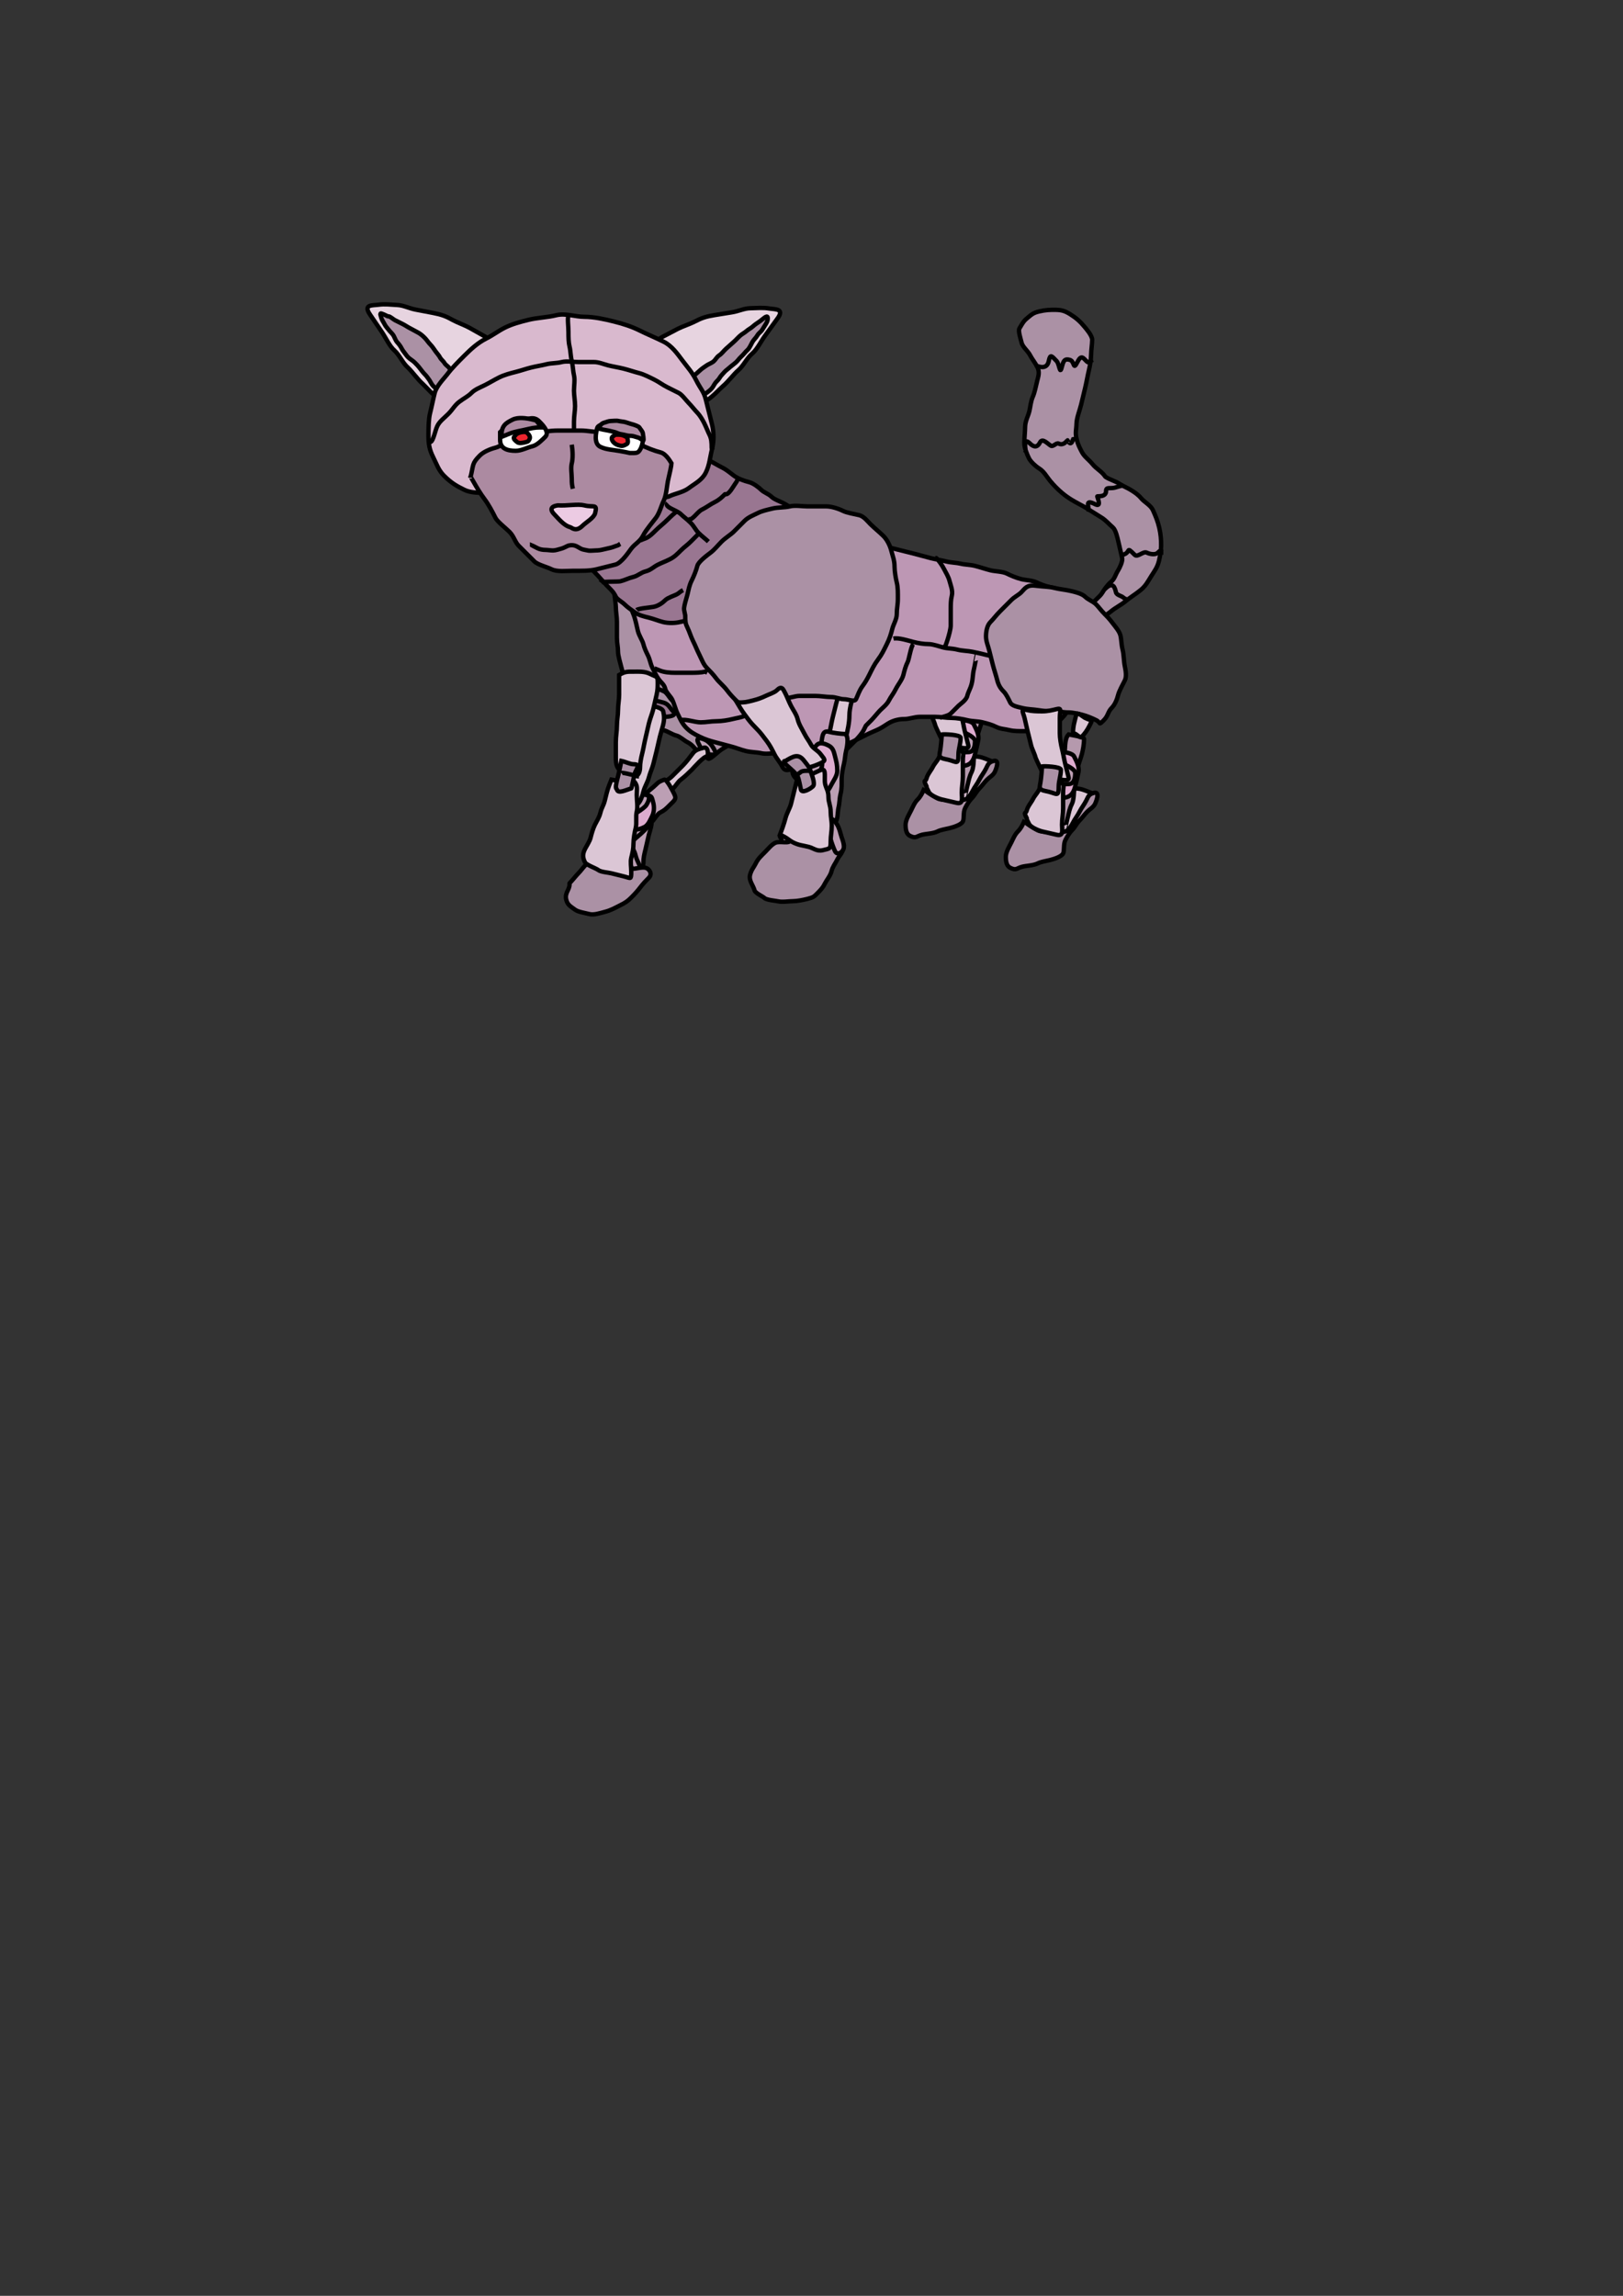<?xml version="1.0" encoding="UTF-8" standalone="no"?>
<!-- Created with Inkscape (http://www.inkscape.org/) -->
<svg
   xmlns:dc="http://purl.org/dc/elements/1.1/"
   xmlns:cc="http://creativecommons.org/ns#"
   xmlns:rdf="http://www.w3.org/1999/02/22-rdf-syntax-ns#"
   xmlns:svg="http://www.w3.org/2000/svg"
   xmlns="http://www.w3.org/2000/svg"
   xmlns:sodipodi="http://sodipodi.sourceforge.net/DTD/sodipodi-0.dtd"
   xmlns:inkscape="http://www.inkscape.org/namespaces/inkscape"
   width="744.094"
   height="1052.362"
   id="svg14458"
   sodipodi:version="0.32"
   inkscape:version="0.46"
   sodipodi:docname="robotkit.svg"
   inkscape:output_extension="org.inkscape.output.svg.inkscape"
   inkscape:export-filename="/home/substack/projects/slackstack/static/images/robotkit.png"
   inkscape:export-xdpi="75.065605"
   inkscape:export-ydpi="75.065605">
  <rect width="100%" height="100%" fill="#333333" stroke="none"/>
  <defs
     id="defs14460">
    <inkscape:perspective
       sodipodi:type="inkscape:persp3d"
       inkscape:vp_x="0 : 526.18109 : 1"
       inkscape:vp_y="0 : 1000 : 0"
       inkscape:vp_z="744.09448 : 526.18109 : 1"
       inkscape:persp3d-origin="372.04724 : 350.78739 : 1"
       id="perspective14466" />
  </defs>
  <sodipodi:namedview
     id="base"
     pagecolor="#ffffff"
     bordercolor="#666666"
     borderopacity="1.0"
     gridtolerance="10000"
     guidetolerance="10"
     objecttolerance="10"
     inkscape:pageopacity="0.0"
     inkscape:pageshadow="2"
     inkscape:zoom="1.979899"
     inkscape:cx="356.99589"
     inkscape:cy="741.79825"
     inkscape:document-units="px"
     inkscape:current-layer="layer1"
     showgrid="false"
     inkscape:window-width="1438"
     inkscape:window-height="898"
     inkscape:window-x="0"
     inkscape:window-y="0" />
  <g
     inkscape:label="Layer 1"
     inkscape:groupmode="layer"
     id="layer1">
    <path
       id="path15257"
       d="M 455.579,349.296 C 454.737,348.959 453.895,348.623 453.053,348.286 C 451.21,347.548 449.515,346.771 446.993,346.771 C 445.032,346.771 442.225,346.266 439.921,346.266 C 437.202,346.266 434.762,346.798 432.85,347.276 C 432.422,347.383 432.345,353.489 432.345,354.347 C 432.345,356.333 431.327,359.431 430.83,361.418 C 429.988,364.786 429.032,365.317 432.345,366.974 C 434.536,368.069 437.351,367.973 439.416,368.489 C 441.835,369.094 442.592,367.839 443.962,366.469 C 445.141,365.29 446.319,364.112 447.498,362.933 C 449.128,361.303 450.363,358.717 451.033,357.377 C 451.993,355.458 453.578,354.307 454.569,352.326 C 455.432,350.599 455.579,354.171 455.579,349.296 z"
       style="opacity:1;fill:#dbc6d5;fill-opacity:1;fill-rule:evenodd;stroke:#000000;stroke-width:2;stroke-linecap:butt;stroke-linejoin:miter;marker:none;marker-start:none;marker-mid:none;marker-end:none;stroke-miterlimit:4;stroke-dasharray:none;stroke-dashoffset:0;stroke-opacity:1;visibility:visible;display:inline;overflow:visible;enable-background:accumulate" />
    <path
       id="path15259"
       d="M 426.284,310.91 C 426.717,310.802 428.216,318.638 428.305,318.991 C 428.875,321.272 430.34,323.596 430.83,325.557 C 431.361,327.682 432.583,330.579 433.355,332.123 C 434.148,333.709 434.957,335.499 435.376,337.174 C 436.081,339.996 437.518,340.427 440.427,339.7 C 443.853,338.843 441.041,336.602 440.427,334.144 C 439.755,331.456 439.502,329.434 438.911,327.073 C 438.339,324.782 437.343,322.821 436.891,321.012 C 436.368,318.921 436.405,316.541 435.881,314.446 C 435.389,312.477 434.056,311.92 431.335,311.92 C 430.474,311.92 427.055,311.064 426.284,310.91 z"
       style="opacity:1;fill:none;fill-opacity:1;fill-rule:evenodd;stroke:#000000;stroke-width:2;stroke-linecap:butt;stroke-linejoin:miter;marker:none;marker-start:none;marker-mid:none;marker-end:none;stroke-miterlimit:4;stroke-dasharray:none;stroke-dashoffset:0;stroke-opacity:1;visibility:visible;display:inline;overflow:visible;enable-background:accumulate" />
    <path
       id="path15261"
       d="M 443.962,322.022 C 441.837,324.147 442.585,329.044 441.942,331.618 C 441.819,332.108 441.942,332.628 441.942,333.134 C 441.942,335.575 440.41,338.265 439.921,340.71 C 439.386,343.388 438.541,345.727 437.901,348.286 C 437.394,350.314 436.21,352.679 435.376,354.347 C 434.502,356.094 434.827,359.065 434.366,360.913 C 433.436,364.633 434.176,363.754 435.376,364.953 C 436.796,366.374 440.379,365.411 441.942,366.974 C 441.979,367.011 443.235,361.295 443.457,360.408 C 444.136,357.691 444.347,356.103 445.477,353.842 C 446.367,352.062 446.487,348.346 446.487,346.266 C 446.487,343.689 448.003,341.541 448.003,338.689 C 448.003,336.435 449.479,333.291 450.023,331.113 C 450.524,329.11 451.033,326.758 451.033,324.042 C 451.033,323.131 445.282,322.286 443.962,322.022 z"
       style="opacity:1;fill:#b599ad;fill-opacity:1;fill-rule:evenodd;stroke:#000000;stroke-width:2;stroke-linecap:butt;stroke-linejoin:miter;marker:none;marker-start:none;marker-mid:none;marker-end:none;stroke-miterlimit:4;stroke-dasharray:none;stroke-dashoffset:0;stroke-opacity:1;visibility:visible;display:inline;overflow:visible;enable-background:accumulate" />
    <path
       id="path15263"
       d="M 432.85,337.679 C 432.217,337.838 432.345,343.241 432.345,345.76 C 432.345,348.229 434.108,349.482 435.881,350.811 C 437.523,352.043 441.208,351.247 442.952,350.811 C 445.401,350.199 446.398,348.138 446.993,345.76 C 447.583,343.397 447.978,341.845 448.508,339.194 C 448.999,336.74 447.445,334.038 446.487,332.123 C 445.705,330.558 442.406,330.103 440.427,330.103 C 437.826,330.103 436.433,331.571 434.871,333.134 C 433.512,334.492 433.369,335.086 432.85,337.679 z"
       style="opacity:1;fill:#ddaccf;fill-opacity:1;fill-rule:evenodd;stroke:#000000;stroke-width:2;stroke-linecap:butt;stroke-linejoin:miter;marker:none;marker-start:none;marker-mid:none;marker-end:none;stroke-miterlimit:4;stroke-dasharray:none;stroke-dashoffset:0;stroke-opacity:1;visibility:visible;display:inline;overflow:visible;enable-background:accumulate" />
    <path
       id="path15265"
       d="M 436.386,338.184 C 432.315,338.184 436.217,343.656 437.396,344.245 C 439.873,345.484 441.191,344.75 443.962,344.75 C 446.51,344.75 446.993,341.901 446.993,339.7 C 446.993,338.012 443.302,336.339 441.942,335.659 C 439.762,334.569 437.984,334.628 435.881,335.154 C 434.932,335.391 436.181,337.672 436.386,338.184 z"
       style="opacity:1;fill:#bc9fb4;fill-opacity:1;fill-rule:evenodd;stroke:#000000;stroke-width:2;stroke-linecap:butt;stroke-linejoin:miter;marker:none;marker-start:none;marker-mid:none;marker-end:none;stroke-miterlimit:4;stroke-dasharray:none;stroke-dashoffset:0;stroke-opacity:1;visibility:visible;display:inline;overflow:visible;enable-background:accumulate" />
    <path
       id="path15267"
       d="M 445.982,321.517 C 445.982,317.998 446.754,315.903 447.498,312.931 C 447.877,311.413 450.439,313.896 451.538,314.446 C 454.884,316.119 455.19,314.718 453.558,317.981 C 452.445,320.208 451.161,321.894 450.023,323.032 C 449.006,324.049 447.378,321.168 445.982,321.517 z"
       style="opacity:1;fill:#dbc6d5;fill-opacity:1;fill-rule:evenodd;stroke:#000000;stroke-width:2;stroke-linecap:butt;stroke-linejoin:miter;marker:none;marker-start:none;marker-mid:none;marker-end:none;stroke-miterlimit:4;stroke-dasharray:none;stroke-dashoffset:0;stroke-opacity:1;visibility:visible;display:inline;overflow:visible;enable-background:accumulate" />
    <path
       id="path15269"
       d="M 423.759,361.418 C 422.956,362.221 429.1,365.604 429.82,365.964 C 431.515,366.811 434.028,366.51 435.881,366.974 C 438.061,367.519 440.702,366.905 442.447,366.469 C 443.882,366.11 445.407,363.579 445.982,362.428 C 446.878,360.637 447.995,359.413 449.013,357.377 C 449.845,355.713 451.167,354.08 452.043,352.326 C 452.994,350.425 453.226,349.379 455.579,348.791 C 458.84,347.976 456.128,353.753 456.084,353.842 C 455.307,355.396 453.717,356.208 452.548,357.377 C 451.373,358.553 450.113,360.317 449.013,361.418 C 447.472,362.959 446.995,364.446 445.477,365.964 C 444.357,367.084 443.215,368.974 442.447,370.509 C 441.508,372.386 442.121,375.201 441.437,376.57 C 440.717,378.009 437.407,379.093 435.376,379.601 C 433.305,380.118 431.368,380.342 429.82,381.116 C 427.816,382.118 424.606,382.167 422.749,382.631 C 420.104,383.292 420.021,384.55 417.193,383.136 C 415.657,382.368 415.173,380.568 415.173,378.085 C 415.173,375.909 416.767,373.382 417.698,371.519 C 418.493,369.929 419.268,367.93 420.729,366.469 C 422.035,365.162 422.937,363.472 423.759,361.418 z"
       style="opacity:1;fill:#ab91a5;fill-opacity:1;fill-rule:evenodd;stroke:#000000;stroke-width:2;stroke-linecap:butt;stroke-linejoin:miter;marker:none;marker-start:none;marker-mid:none;marker-end:none;stroke-miterlimit:4;stroke-dasharray:none;stroke-dashoffset:0;stroke-opacity:1;visibility:visible;display:inline;overflow:visible;enable-background:accumulate" />
    <path
       id="path15271"
       d="M 424.769,360.408 C 424.769,361.314 425.443,362.091 425.779,362.933 C 426.386,364.451 429.924,365.99 431.84,366.469 C 434.204,367.06 436.191,367.43 438.406,367.984 C 441.798,368.832 440.932,365.872 440.932,363.438 C 440.932,360.693 441.437,358.606 441.437,355.862 C 441.437,353.505 441.437,351.148 441.437,348.791 C 441.437,345.355 442.306,345.62 440.427,343.74 C 440.363,343.677 435.109,343.354 433.861,342.73 C 432.038,341.819 431.267,344.516 430.83,346.266 C 430.369,348.108 428.492,349.932 427.8,351.316 C 426.77,353.376 425.283,354.815 424.769,356.872 C 424.326,358.644 423.066,357.001 424.769,360.408 z"
       style="opacity:1;fill:#dbc6d5;fill-opacity:1;fill-rule:evenodd;stroke:#000000;stroke-width:2;stroke-linecap:butt;stroke-linejoin:miter;marker:none;marker-start:none;marker-mid:none;marker-end:none;stroke-miterlimit:4;stroke-dasharray:none;stroke-dashoffset:0;stroke-opacity:1;visibility:visible;display:inline;overflow:visible;enable-background:accumulate" />
    <path
       id="path15273"
       d="M 432.85,340.71 C 432.727,341.202 428.953,333.2 428.81,332.628 C 428.337,330.737 427.206,328.737 426.789,327.073 C 426.316,325.177 425.772,323.004 425.274,321.012 C 424.709,318.749 424.22,316.292 423.759,314.446 C 423.096,311.795 421.563,309.982 425.274,310.91 C 427.053,311.355 429.398,311.415 431.84,311.415 C 434.377,311.415 436.646,310.845 438.406,310.405 C 440.986,309.76 439.921,311.062 439.921,314.446 C 439.921,316.637 439.921,319.029 439.921,321.517 C 439.921,323.559 440.427,326.569 440.932,328.588 C 441.618,331.335 441.79,333.033 442.447,335.659 C 442.907,337.501 443.499,339.87 443.962,341.72 C 444.499,343.869 440.075,342.642 438.406,342.225 C 436.355,341.712 434.965,341.767 432.85,340.71 z"
       style="opacity:1;fill:#dbc6d5;fill-opacity:1;fill-rule:evenodd;stroke:#000000;stroke-width:2;stroke-linecap:butt;stroke-linejoin:miter;marker:none;marker-start:none;marker-mid:none;marker-end:none;stroke-miterlimit:4;stroke-dasharray:none;stroke-dashoffset:0;stroke-opacity:1;visibility:visible;display:inline;overflow:visible;enable-background:accumulate" />
    <path
       id="path15275"
       d="M 431.84,336.669 C 431.72,336.639 431.596,341.425 430.83,345.255 C 430.338,347.714 432.302,347.644 434.871,348.286 C 438.66,349.233 439.416,350.791 439.416,345.76 C 439.416,343.344 440.427,340.915 440.427,338.184 C 440.427,336.741 432.837,336.47 431.84,336.669 z"
       style="opacity:1;fill:#ab91a5;fill-opacity:1;fill-rule:evenodd;stroke:#000000;stroke-width:2;stroke-linecap:butt;stroke-linejoin:miter;marker:none;marker-start:none;marker-mid:none;marker-end:none;stroke-miterlimit:4;stroke-dasharray:none;stroke-dashoffset:0;stroke-opacity:1;visibility:visible;display:inline;overflow:visible;enable-background:accumulate" />
    <path
       style="opacity:1;fill:#dbc6d5;fill-opacity:1;fill-rule:evenodd;stroke:#000000;stroke-width:2;stroke-linecap:butt;stroke-linejoin:miter;marker:none;marker-start:none;marker-mid:none;marker-end:none;stroke-miterlimit:4;stroke-dasharray:none;stroke-dashoffset:0;stroke-opacity:1;visibility:visible;display:inline;overflow:visible;enable-background:accumulate"
       d="M 501.541,363.943 C 500.699,363.607 499.857,363.27 499.015,362.933 C 497.172,362.196 495.477,361.418 492.954,361.418 C 490.994,361.418 488.187,360.913 485.883,360.913 C 483.164,360.913 480.724,361.445 478.812,361.923 C 478.384,362.03 478.307,368.136 478.307,368.994 C 478.307,370.98 477.289,374.078 476.792,376.065 C 475.95,379.433 474.994,379.964 478.307,381.621 C 480.498,382.716 483.313,382.62 485.378,383.136 C 487.797,383.741 488.554,382.486 489.924,381.116 C 491.103,379.937 492.281,378.759 493.46,377.58 C 495.09,375.95 496.325,373.364 496.995,372.024 C 497.955,370.105 499.54,368.955 500.531,366.974 C 501.394,365.246 501.541,368.818 501.541,363.943 z"
       id="path15255" />
    <path
       style="opacity:1;fill:#bc9fb4;fill-opacity:1;fill-rule:evenodd;stroke:#000000;stroke-width:2;stroke-linecap:butt;stroke-linejoin:miter;marker:none;marker-start:none;marker-mid:none;marker-end:none;stroke-miterlimit:4;stroke-dasharray:none;stroke-dashoffset:0;stroke-opacity:1;visibility:visible;display:inline;overflow:visible;enable-background:accumulate"
       d="M 284.358,400.309 C 284.358,402.873 286.766,395.725 287.388,393.238 C 287.986,390.848 289.065,387.863 289.914,386.167 C 290.998,383.997 291.381,381.812 291.934,379.601 C 292.651,376.731 292.432,375.567 293.954,374.045 C 296.274,371.725 297.749,374.058 298.5,375.56 C 299.329,377.219 297.877,381.082 297.49,382.631 C 296.978,384.68 296.387,387.549 295.975,389.197 C 295.381,391.571 294.965,393.164 294.965,395.763 C 294.965,397.324 293.502,399.525 291.934,400.309 C 290.194,401.179 286.804,400.798 284.358,400.309 z"
       id="path15195" />
    <path
       style="opacity:1;fill:#ab91a5;fill-opacity:1;fill-rule:evenodd;stroke:#000000;stroke-width:2;stroke-linecap:butt;stroke-linejoin:miter;marker:none;marker-start:none;marker-mid:none;marker-end:none;stroke-miterlimit:4;stroke-dasharray:none;stroke-dashoffset:0;stroke-opacity:1;visibility:visible;display:inline;overflow:visible;enable-background:accumulate"
       d="M 281.833,268.989 C 281.12,269.702 282.338,276.524 282.338,278.08 C 282.338,280.462 282.843,282.596 282.843,285.151 C 282.843,287.508 282.843,289.865 282.843,292.222 C 282.843,294.964 283.348,296.313 283.348,298.788 C 283.348,300.537 284.39,303.967 284.863,305.859 C 285.435,308.147 286.311,310.643 286.883,312.931 C 287.423,315.088 287.485,317.861 287.893,319.497 C 288.496,321.907 288.356,323.367 288.904,325.557 C 289.509,327.979 290.796,329.976 291.934,331.113 C 293.28,332.459 295.247,332.068 297.49,332.628 C 299.856,333.22 301.956,334.124 304.056,334.649 C 306.338,335.219 308.013,336.648 310.117,337.174 C 311.711,337.573 313.659,339.451 315.168,340.205 C 317.254,341.248 318.328,342.86 319.713,344.245 C 321.369,345.901 323.246,346.642 324.764,347.781 C 325.396,348.255 329.162,344.735 329.815,344.245 C 332.36,342.336 335.086,341.105 337.896,339.7 C 340.536,338.379 342.53,336.625 344.462,335.659 C 346.504,334.638 348.847,333.381 350.523,332.123 C 353.1,330.19 353.885,328.256 355.574,326.568 C 357.131,325.01 357.557,323.106 358.604,321.012 C 359.589,319.043 359.614,315.236 359.614,312.931 C 359.614,310.405 359.614,307.88 359.614,305.354 C 359.614,303.02 358.536,300.03 358.099,298.283 C 357.444,295.663 356.613,293.777 355.069,291.717 C 353.543,289.683 351.881,287.362 351.028,285.656 C 350.232,284.065 347.531,282.159 345.977,280.606 C 344.174,278.802 343.843,277.462 341.937,275.555 C 340.032,273.65 338.504,271.717 336.886,270.504 C 334.559,268.759 333.5,267.548 331.33,266.464 C 329.53,265.564 327.35,264.585 324.764,263.938 C 322.37,263.34 320.272,262.563 317.693,261.918 C 315.491,261.367 312.401,261.918 310.117,261.918 C 307.591,261.918 305.066,261.918 302.541,261.918 C 300.31,261.918 298.113,262.898 295.975,263.433 C 293.586,264.03 291.828,263.991 289.914,264.948 C 288.131,265.84 286.002,267.157 284.358,267.979 C 283.547,268.384 282.674,268.652 281.833,268.989 z"
       id="path15171" />
    <path
       style="opacity:1;fill:none;fill-opacity:1;fill-rule:evenodd;stroke:#000000;stroke-width:2;stroke-linecap:butt;stroke-linejoin:miter;marker:none;marker-start:none;marker-mid:none;marker-end:none;stroke-miterlimit:4;stroke-dasharray:none;stroke-dashoffset:0;stroke-opacity:1;visibility:visible;display:inline;overflow:visible;enable-background:accumulate"
       d="M 290.419,316.466 C 291.092,315.961 291.766,315.456 292.439,314.951 C 293.848,313.894 297.001,314.576 298.5,314.951 C 301.254,315.639 302.596,315.989 304.561,316.971 C 305.756,317.569 306.926,319.841 308.097,321.012 C 309.366,322.281 312.611,323.269 314.157,324.042 C 316.204,325.066 317.15,326.549 319.208,327.578 C 321.135,328.541 321.854,330.223 323.249,331.618 C 325.063,333.433 325.84,334.78 326.784,336.669 C 327.537,338.175 328.624,339.519 329.815,340.71"
       id="path15205" />
    <path
       style="opacity:1;fill:#ab91a5;fill-opacity:1;fill-rule:evenodd;stroke:#000000;stroke-width:2;stroke-linecap:butt;stroke-linejoin:miter;marker:none;marker-start:none;marker-mid:none;marker-end:none;stroke-miterlimit:4;stroke-dasharray:none;stroke-dashoffset:0;stroke-opacity:1;visibility:visible;display:inline;overflow:visible;enable-background:accumulate"
       d="M 499.855,284.562 C 500.675,284.373 501.495,284.184 502.315,283.994 C 504.665,283.452 507.543,281.727 509.243,280.322 C 511.534,278.43 513.759,277.471 515.944,275.666 C 518.28,273.737 520.756,272.277 523.024,270.404 C 525.295,268.528 526.289,266.527 527.794,264.12 C 529.284,261.735 530.613,260.144 531.353,257.079 C 532,254.396 532.299,252.182 532.337,250.113 C 532.385,247.497 532.123,244.693 531.505,242.012 C 530.779,238.868 529.807,236.567 528.59,233.873 C 527.544,231.556 524.712,230.241 523.177,228.383 C 521.82,226.74 520.132,225.638 518.71,224.749 C 516.62,223.442 515.726,223.305 513.372,221.833 C 510.773,220.209 509.244,220.095 506.936,218.653 C 506.617,218.454 506.457,218.073 506.217,217.782 C 504.418,215.605 502.695,214.937 500.917,212.785 C 499.128,210.619 497.102,209.349 495.996,207.182 C 494.932,205.097 494.19,203.848 493.536,201.011 C 492.88,198.171 493.486,196.985 493.536,194.273 C 493.585,191.568 495.046,188.017 495.656,185.49 C 496.379,182.496 496.824,180.654 497.511,177.805 C 498.125,175.264 498.589,172.381 499.253,169.628 C 499.717,167.705 500.199,164.796 500.238,162.662 C 500.281,160.272 500.691,157.971 500.73,155.81 C 500.765,153.883 498.098,150.85 497.285,149.867 C 495.215,147.36 493.468,145.796 490.774,144.112 C 488.346,142.594 486.894,142.081 484.073,142.03 C 481.329,141.98 479.334,142.086 476.464,142.749 C 473.479,143.437 472.751,144.351 470.52,146.193 C 469.053,147.406 468.204,149.226 467.378,150.547 C 466.684,151.657 467.984,155.418 468.362,157.058 C 468.822,159.053 471.242,160.817 472.299,162.888 C 473.212,164.678 474.446,166.019 475.63,168.34 C 476.795,170.624 475.971,172.703 475.517,174.586 C 474.869,177.268 474.339,179.993 473.548,181.779 C 472.542,184.052 472.388,186.583 471.957,188.366 C 471.366,190.816 470.035,193.019 469.989,195.559 C 469.938,198.325 469.655,200.4 469.61,202.903 C 469.568,205.213 470.89,208.379 471.805,210.172 C 472.535,211.602 474.677,213.651 476.499,214.791 C 478.691,216.16 479.824,218.46 481.421,220.394 C 483.118,222.448 485.025,224.357 486.834,225.883 C 488.471,227.263 489.667,228.075 491.187,229.025 C 493.293,230.341 496.414,231.871 497.736,232.698 C 500.264,234.278 502.096,235.423 505.005,237.241 C 507.149,238.581 508.468,240.293 510.191,241.746 C 511.484,242.836 512.271,246.265 512.765,248.409 C 513.333,250.87 513.901,253.331 514.468,255.791 C 514.802,257.236 513.364,260.253 512.651,261.394 C 511.197,263.72 511.169,265.255 509.244,266.845 C 507.618,268.188 506.194,270.377 505.231,271.918 C 504.241,273.501 502.093,274.916 501.104,276.499 C 500.142,278.038 498.197,279.486 496.864,280.587 C 493.807,283.112 495.649,284.686 499.855,284.562 z"
       id="path15101" />
    <path
       style="opacity:1;fill:#bd97b4;fill-opacity:1;fill-rule:evenodd;stroke:#000000;stroke-width:2;stroke-linecap:butt;stroke-linejoin:miter;marker:none;marker-start:none;marker-mid:none;marker-end:none;stroke-miterlimit:4;stroke-dasharray:none;stroke-dashoffset:0;stroke-opacity:1;visibility:visible;display:inline;overflow:visible;enable-background:accumulate"
       d="M 289.409,279.09 C 289.745,279.932 290.082,280.774 290.419,281.616 C 291.369,283.992 291.816,286.7 292.439,289.192 C 293.008,291.469 294.532,293.524 294.965,295.253 C 295.412,297.044 296.237,298.807 296.985,300.304 C 298.029,302.392 298.189,304.227 299.005,305.859 C 300.091,308.031 300.921,309.929 302.036,311.415 C 303.444,313.293 304.492,313.665 305.066,315.961 C 305.406,317.32 307.528,319.369 308.097,320.507 C 309.137,322.587 309.74,325.31 310.622,327.073 C 311.674,329.177 312.636,331.612 314.663,333.639 C 316.556,335.532 318.243,336.439 320.723,337.679 C 322.892,338.764 325.445,339.617 327.795,340.205 C 330.41,340.859 332.846,341.594 335.371,342.225 C 337.311,342.71 339.358,343.601 341.937,344.245 C 344.316,344.84 347.148,344.79 349.008,345.255 C 351.07,345.771 353.943,345.255 356.079,345.255 C 358.604,345.255 361.13,345.255 363.655,345.255 C 366.138,345.255 368.483,345.311 370.726,344.75 C 373.324,344.101 375.083,343.74 377.797,343.74 C 379.779,343.74 382.73,342.653 384.868,342.225 C 386.7,341.859 389.465,340.684 391.434,339.7 C 393.595,338.619 395.598,337.618 397.495,336.669 C 399.859,335.487 401.197,335.07 403.051,334.144 C 405.243,333.048 406.511,331.909 408.102,331.113 C 410.151,330.089 412.394,329.598 414.668,329.598 C 416.926,329.598 419.275,328.588 421.739,328.588 C 424.096,328.588 426.453,328.588 428.81,328.588 C 431.575,328.588 433.689,329.093 436.386,329.093 C 438.428,329.093 441.438,329.598 443.457,330.103 C 445.795,330.688 448.267,330.548 450.528,331.113 C 452.907,331.708 454.783,332.23 456.589,333.134 C 458.701,334.189 460.623,334.142 462.65,334.649 C 464.908,335.213 467.256,335.154 469.721,335.154 C 472.254,335.154 474.326,335.139 476.287,334.649 C 478.724,334.04 480.397,333.621 482.348,333.134 C 483.826,332.764 486.419,329.568 487.399,328.588 C 488.851,327.136 489.657,325.24 490.934,323.537 C 492.549,321.384 494.045,318.326 494.975,316.466 C 496.264,313.888 496.319,311.594 496.995,308.89 C 497.553,306.658 497.941,304.096 498.51,301.819 C 499.061,299.616 498.51,296.526 498.51,294.243 C 498.51,291.25 497.652,289.296 496.995,286.667 C 496.454,284.503 494.664,282.51 493.965,281.111 C 493.057,279.295 492.208,277.597 491.439,276.06 C 490.353,273.888 488.211,272.832 486.388,271.009 C 485.268,269.888 482.677,269.45 480.833,268.989 C 478.778,268.475 476.741,267.701 475.277,266.969 C 473.361,266.011 470.296,265.976 468.206,265.453 C 465.714,264.83 463.155,263.686 461.64,262.928 C 459.585,261.9 456.311,261.975 454.064,261.413 C 451.718,260.826 449.308,259.971 446.993,259.392 C 444.623,258.8 442.439,258.885 440.427,258.382 C 438.673,257.944 436.007,257.909 433.861,257.372 C 431.364,256.748 428.756,256.349 426.789,255.857 C 424.225,255.216 421.779,254.478 419.213,253.837 C 416.885,253.255 415.348,252.87 413.152,252.321 C 410.824,251.739 409.287,251.355 407.091,250.806 C 404.476,250.152 402.032,248.91 399.515,248.281 C 396.899,247.627 394.463,246.892 391.939,246.26 C 389.487,245.647 386.601,244.601 384.868,243.735 C 383.035,242.818 380.479,242.803 378.302,241.715 C 378.152,241.639 377.965,241.715 377.797,241.715 C 375.907,241.715 373.078,239.103 371.231,238.179 C 369.591,237.359 367.467,237.055 365.675,236.159 C 363.479,235.061 362.179,234.275 359.614,233.634 C 357.152,233.018 354.654,233.128 352.038,233.128 C 349.583,233.128 347.449,234.023 344.967,234.644 C 342.373,235.292 340.888,235.032 338.401,235.654 C 336.32,236.174 333.274,237.712 331.33,238.684 C 329.158,239.77 326.857,241.174 324.764,242.22 C 322.067,243.568 319.352,244.601 317.188,246.766 C 315.789,248.165 312.333,249.6 310.622,251.311 C 308.388,253.545 306.773,255.602 305.066,257.877 C 303.384,260.12 301.646,261.933 300.52,263.433 C 299.127,265.291 298.007,266.945 296.985,268.989 C 295.936,271.087 294.792,272.364 293.954,274.04 C 293.541,274.867 290.799,277.978 289.409,279.09 z"
       id="path15111" />
    <path
       style="opacity:1;fill:#dbc6d5;fill-opacity:1;fill-rule:evenodd;stroke:#000000;stroke-width:2;stroke-linecap:butt;stroke-linejoin:miter;marker:none;marker-start:none;marker-mid:none;marker-end:none;stroke-miterlimit:4;stroke-dasharray:none;stroke-dashoffset:0;stroke-opacity:1;visibility:visible;display:inline;overflow:visible;enable-background:accumulate"
       d="M 391.434,317.981 C 391.056,319.495 389.414,324.182 389.414,328.083 C 389.414,331.17 388.596,334.888 387.899,337.679 C 387.269,340.198 387.398,342.705 386.888,345.255 C 386.412,347.64 385.878,348.934 385.878,351.821 C 385.878,353.404 385.36,356.926 384.868,358.892 C 384.241,361.403 384.462,364.051 383.858,366.469 C 383.218,369.029 383.472,371.549 382.848,374.045 C 382.386,375.891 381.898,378.348 381.333,380.611 C 380.623,383.447 379.953,384.011 378.302,385.661 C 377.149,386.815 373.029,384.848 372.241,384.651 C 369.445,383.952 370.705,380.652 371.736,378.59 C 372.647,376.77 372.226,374.612 372.746,372.53 C 373.226,370.612 373.23,368.575 373.756,366.469 C 374.289,364.337 374.208,362.643 374.767,360.408 C 375.237,358.525 376.282,357.526 376.282,354.852 C 376.282,352.994 377.284,350.34 377.797,348.286 C 378.245,346.495 378.919,343.796 379.312,342.225 C 379.913,339.822 379.817,337.681 380.322,335.659 C 380.892,333.381 381.28,330.82 381.838,328.588 C 382.336,326.595 382.879,324.423 383.353,322.527 C 383.941,320.173 384.523,319.176 385.373,317.476 C 386.254,315.714 390.841,317.536 391.434,317.981 z"
       id="path15157" />
    <path
       style="opacity:1;fill:#bc9fb4;fill-opacity:1;fill-rule:evenodd;stroke:#000000;stroke-width:2;stroke-linecap:butt;stroke-linejoin:miter;marker:none;marker-start:none;marker-mid:none;marker-end:none;stroke-miterlimit:4;stroke-dasharray:none;stroke-dashoffset:0;stroke-opacity:1;visibility:visible;display:inline;overflow:visible;enable-background:accumulate"
       d="M 374.262,363.943 C 373.588,361.249 372.915,369.331 372.241,372.024 C 371.508,374.958 374.715,374.537 376.787,375.055 C 378.578,375.503 381.276,376.177 382.848,376.57 C 384.065,376.874 384.068,371.69 384.363,370.509 C 384.982,368.034 384.819,366.16 385.373,363.943 C 385.992,361.467 385.878,359.449 385.878,356.872 C 385.878,355.063 386.377,352.352 386.888,350.306 C 387.49,347.899 387.405,346.221 387.899,344.245 C 388.545,341.661 389.353,336.468 386.888,336.417 C 385.698,336.391 382.188,336.026 379.817,335.406 C 376.543,334.551 377.047,339.166 376.282,342.225 C 375.691,344.588 375.847,346.996 375.272,349.296 C 374.717,351.514 374.767,353.884 374.767,356.367 C 374.767,359.5 374.262,360.858 374.262,363.943 z"
       id="path15161"
       sodipodi:nodetypes="csssssssssssssc" />
    <path
       style="opacity:1;fill:#997691;fill-opacity:1;fill-rule:evenodd;stroke:#000000;stroke-width:2;stroke-linecap:butt;stroke-linejoin:miter;marker:none;marker-start:none;marker-mid:none;marker-end:none;stroke-miterlimit:4;stroke-dasharray:none;stroke-dashoffset:0;stroke-opacity:1;visibility:visible;display:inline;overflow:visible;enable-background:accumulate"
       d="M 315.673,205.349 C 316.514,205.854 317.356,206.359 318.198,206.864 C 320.734,208.386 322.017,209.532 324.764,210.905 C 327.622,212.334 328.81,213.181 331.33,214.441 C 333.161,215.356 335.055,216.982 336.381,217.976 C 338.393,219.486 341.388,220.491 343.452,221.007 C 345.453,221.507 347.971,223.506 349.008,224.542 C 350.135,225.669 352.452,226.471 353.553,227.573 C 354.859,228.878 357.131,229.614 359.109,230.603 C 361.035,231.566 362.297,232.702 364.16,233.634 C 364.373,233.74 364.497,233.97 364.665,234.139 C 363.755,237.779 363.326,239.343 361.635,242.725 C 360.727,244.54 359.541,246.359 358.099,248.281 C 356.665,250.193 355.563,252.335 354.058,254.342 C 352.633,256.242 350.38,258.404 348.503,260.908 C 346.89,263.058 345.014,266.417 342.442,268.989 C 340.308,271.123 338.041,274.472 335.876,275.555 C 333.739,276.623 330.835,279.088 328.805,279.595 C 326.198,280.247 323.317,281.329 320.723,282.626 C 317.935,284.02 314.799,284.36 311.632,285.151 C 309.604,285.658 306.385,285.734 304.056,285.151 C 301.978,284.632 299.748,283.696 297.49,283.131 C 295.075,282.527 292.81,282.02 290.924,280.606 C 289.428,279.484 287.847,278.538 286.378,277.07 C 285.21,275.902 282.933,274.725 282.338,273.535 C 281.211,271.281 280.412,270.599 278.297,268.484 C 276.732,266.919 274.761,264.442 272.741,262.423 C 270.789,260.471 268.53,257.818 266.68,255.352 C 264.883,252.956 262.734,250.75 260.114,248.786 C 257.151,246.563 253.604,244.801 251.023,242.22 C 249.01,240.207 247.793,237.98 245.972,236.159 C 244.875,235.061 241.933,232.63 241.426,230.603 C 241.211,229.742 240.367,225.047 242.437,225.047 C 242.605,225.047 242.823,225.166 242.942,225.047 C 245.087,222.902 248.03,222.503 251.023,221.007 C 253.521,219.758 256.335,218.163 259.104,217.471 C 261.887,216.775 264.613,215.084 267.185,214.441 C 269.537,213.853 272.608,213.497 274.761,212.42 C 277.508,211.047 280.742,210.673 283.853,209.895 C 287.89,208.886 291.939,207.873 295.975,206.864 C 298.65,206.196 302.576,204.844 305.571,204.844 C 308.943,204.844 318.688,206.857 315.673,205.349 z"
       id="path15083" />
    <path
       id="path14989"
       d="M 314.016,190.122 C 315.099,189.436 316.182,188.75 317.265,188.063 C 319.916,186.383 321.993,184.51 324.182,183.366 C 326.437,182.187 329.919,178.303 331.355,177.092 C 333.876,174.967 336.511,171.386 338.367,169.821 C 340.942,167.651 342.324,164.22 344.801,162.132 C 347.099,160.195 348.887,156.474 350.655,154.025 C 352.606,151.323 354.558,148.62 356.509,145.918 C 359.757,141.42 355.408,141.854 352.713,141.414 C 349.662,140.916 347.126,141.23 343.995,141.286 C 341.155,141.338 338.698,142.653 335.599,143.153 C 332.305,143.684 330.914,143.909 327.621,144.44 C 323.607,145.088 321.616,145.777 318.388,147.465 C 316.529,148.437 312.682,149.727 310.732,150.747 C 307.888,152.233 306.057,153.191 303.655,154.447 C 302.699,154.947 302.908,154.984 301.821,155.766"
       style="opacity:1;fill:#e7d4e0;fill-opacity:1;fill-rule:evenodd;stroke:#000000;stroke-width:2;stroke-linecap:butt;stroke-linejoin:miter;marker:none;marker-start:none;marker-mid:none;marker-end:none;stroke-miterlimit:4;stroke-dasharray:none;stroke-dashoffset:0;stroke-opacity:1;visibility:visible;display:inline;overflow:visible;enable-background:accumulate" />
    <path
       style="opacity:1;fill:#ab91a5;fill-opacity:1;fill-rule:evenodd;stroke:#000000;stroke-width:2;stroke-linecap:butt;stroke-linejoin:miter;marker:none;marker-start:none;marker-mid:none;marker-end:none;stroke-miterlimit:4;stroke-dasharray:none;stroke-dashoffset:0;stroke-opacity:1;visibility:visible;display:inline;overflow:visible;enable-background:accumulate"
       d="M 322.597,180.478 C 323.112,181.057 325.696,178.676 325.739,178.637 C 326.589,177.88 327.162,176.841 327.665,175.966 C 328.24,174.967 329.257,174.331 329.844,173.31 C 330.476,172.21 331.461,171.318 332.022,170.654 C 332.652,169.908 333.573,169.273 334.156,168.755 C 335.32,167.718 336.521,166.888 337.342,166.157 C 338.265,165.336 338.907,164.287 339.773,163.516 C 340.854,162.553 341.695,161.326 342.736,160.4 C 343.606,159.625 344.407,157.72 344.973,156.735 C 345.638,155.578 346.51,154.967 347.166,153.827 C 347.926,152.504 348.856,152.246 349.611,150.934 C 350.218,149.876 350.595,149.448 351.284,148.248 C 352.008,146.989 352.066,146.119 351.95,145.504 C 351.698,144.171 349.434,146.566 348.303,147.316 C 347.093,148.118 346.146,148.758 345.131,149.661 C 344.115,150.566 343.206,150.897 342.226,151.769 C 341.312,152.582 340.254,153.046 339.321,153.877 C 338.235,154.844 337.506,155.732 336.372,156.741 C 335.123,157.853 334.044,158.813 332.904,159.828 C 331.733,160.87 331.035,162.037 329.688,162.93 C 328.579,163.665 328.101,164.82 327.258,165.571 C 326.328,166.399 325.009,166.82 324.115,167.412 C 323.171,168.038 321.932,168.878 321.21,169.52 C 320.321,170.312 319.221,171.291 318.542,171.895 C 318.229,172.173 317.915,172.453 317.742,172.607"
       id="path15081" />
    <path
       style="opacity:1;fill:#e7d4e0;fill-opacity:1;fill-rule:evenodd;stroke:#000000;stroke-width:2;stroke-linecap:butt;stroke-linejoin:miter;marker:none;marker-start:none;marker-mid:none;marker-end:none;stroke-miterlimit:4;stroke-dasharray:none;stroke-dashoffset:0;stroke-opacity:1;visibility:visible;display:inline;overflow:visible;enable-background:accumulate"
       d="M 210.763,189.491 C 209.7,188.774 208.637,188.057 207.575,187.339 C 204.973,185.584 202.952,183.651 200.797,182.444 C 198.577,181.201 195.208,177.218 193.808,175.966 C 191.35,173.769 188.819,170.114 187.008,168.496 C 184.497,166.252 183.215,162.783 180.799,160.624 C 178.558,158.621 176.879,154.85 175.182,152.351 C 173.309,149.594 171.436,146.836 169.564,144.079 C 166.447,139.489 170.782,140.048 173.489,139.687 C 176.553,139.277 179.079,139.663 182.207,139.81 C 185.044,139.944 187.462,141.329 190.546,141.918 C 193.823,142.545 195.206,142.809 198.483,143.436 C 202.477,144.199 204.447,144.946 207.624,146.726 C 209.455,147.751 213.263,149.152 215.183,150.227 C 217.982,151.795 219.785,152.805 222.15,154.13 C 223.091,154.657 222.881,154.689 223.945,155.501"
       id="path14468" />
    <path
       style="opacity:1;fill:#ab91a5;fill-opacity:1;fill-rule:evenodd;stroke:#000000;stroke-width:2;stroke-linecap:butt;stroke-linejoin:miter;marker:none;marker-start:none;marker-mid:none;marker-end:none;stroke-miterlimit:4;stroke-dasharray:none;stroke-dashoffset:0;stroke-opacity:1;visibility:visible;display:inline;overflow:visible;enable-background:accumulate"
       d="M 199.505,177.823 C 199.168,177.486 198.832,177.149 198.495,176.812 C 197.881,176.198 197.189,174.65 196.727,174.035 C 196.02,173.092 195.631,172.433 194.707,171.509 C 194.034,170.836 193.052,169.555 192.434,168.731 C 191.652,167.688 190.747,166.791 190.161,166.206 C 189.427,165.472 188.636,164.999 187.888,164.438 C 186.807,163.627 186.313,162.843 185.616,161.913 C 184.95,161.025 184.531,160.501 184.1,159.64 C 183.601,158.642 182.673,157.455 182.08,156.862 C 181.544,156.326 181.003,154.96 180.565,154.084 C 180.02,152.995 178.906,152.124 178.292,151.306 C 177.454,150.189 176.868,149.721 176.272,148.528 C 175.751,147.486 175.057,146.698 174.756,145.498 C 174.269,143.549 174.347,144.359 174.504,143.73 C 174.597,143.357 177.715,144.957 177.787,144.993 C 177.862,145.03 177.955,144.993 178.039,144.993 C 178.85,144.993 180.343,146.397 181.07,146.76 C 182.215,147.333 183.374,147.912 184.605,148.528 C 185.832,149.141 186.924,149.94 188.141,150.548 C 189.537,151.246 190.299,151.754 191.424,152.316 C 192.776,152.992 193.824,153.959 194.707,154.842 C 195.691,155.826 196.362,157.001 197.485,158.125 C 198.304,158.944 199.103,160.282 199.758,161.155 C 200.512,162.161 201.307,162.991 201.778,163.933 C 202.191,164.758 203.389,165.641 203.798,166.458 C 204.068,166.997 205.116,167.776 205.566,168.226 C 205.969,168.629 206.173,169.086 206.576,169.489"
       id="path15079" />
    <path
       style="opacity:1;fill:#d9b9ce;fill-opacity:1;fill-rule:evenodd;stroke:#000000;stroke-width:2;stroke-linecap:butt;stroke-linejoin:miter;marker:none;marker-start:none;marker-mid:none;marker-end:none;stroke-miterlimit:4;stroke-dasharray:none;stroke-dashoffset:0;stroke-opacity:1;visibility:visible;display:inline;overflow:visible;enable-background:accumulate"
       d="M 247.857,220.219 C 249.777,224.058 239.878,223.464 235.714,224.505 C 231.781,225.488 227.197,225.934 222.857,225.934 C 218.521,225.934 215.347,225.75 212.857,224.505 C 209.619,222.886 207.088,221.593 203.571,218.076 C 201.046,215.551 200.242,212.845 198.571,209.505 C 196.799,205.96 196.429,203.39 196.429,199.505 C 196.429,195.994 196.526,191.974 197.143,189.505 C 198.104,185.662 198.348,183.971 199.286,180.219 C 200.138,176.81 203.692,173.392 205,171.648 C 207.304,168.575 210.199,165.735 212.857,163.076 C 215.822,160.111 219.076,157.11 222.857,155.219 C 225.986,153.655 228.511,151.678 231.429,150.219 C 234.879,148.494 238.564,147.543 242.143,146.648 C 246.389,145.586 250.884,145.534 255,144.505 C 259.2,143.455 263.782,145.219 267.857,145.219 C 272.258,145.219 277.266,146.321 281.429,147.362 C 285.851,148.468 289.706,149.715 293.571,151.648 C 296.621,153.173 300.679,154.844 304.286,156.648 C 308.008,158.509 310.553,162.147 312.857,165.219 C 315.308,168.488 317.326,170.586 319.286,174.505 C 321.096,178.125 322.671,179.476 323.571,183.076 C 324.554,187.006 325.458,190.622 326.429,194.505 C 327.338,198.144 327.35,202.249 326.429,205.934 C 325.476,209.744 325.301,213.188 323.571,216.648 C 321.84,220.111 318.711,221.543 315.714,223.791 C 313.273,225.622 309.023,226.422 307.143,227.362 C 304.804,228.532 299.646,228.165 297.143,228.791 C 293.974,229.583 289.349,228.628 287.143,228.076 C 283.246,227.102 281.988,225.856 279.286,224.505 C 276.511,223.118 274.912,220.889 272.143,219.505 C 269.38,218.124 266.629,219.405 263.571,220.934 C 260.573,222.433 256.976,220.934 253.571,220.934 C 252.619,220.934 251.667,220.934 250.714,220.934"
       id="path14470" />
    <path
       style="opacity:1;fill:#ac8aa1;fill-opacity:1;fill-rule:evenodd;stroke:#000000;stroke-width:2;stroke-linecap:butt;stroke-linejoin:miter;marker:none;marker-start:none;marker-mid:none;marker-end:none;stroke-miterlimit:4;stroke-dasharray:none;stroke-dashoffset:0;stroke-opacity:1;visibility:visible;display:inline;overflow:visible;enable-background:accumulate"
       d="M 215.714,218.791 C 215.317,217.2 218.323,223.698 222.143,228.791 C 224.036,231.316 225.74,234.557 227.143,237.362 C 228.037,239.15 231.739,241.958 233.571,243.791 C 235.685,245.904 236.066,248.428 237.857,250.219 C 240.714,253.076 242.415,254.777 245,257.362 C 246.473,258.835 250.75,259.88 252.857,260.934 C 255.431,262.22 259.785,261.648 262.857,261.648 C 266.55,261.648 270.299,261.752 273.571,260.934 C 277.162,260.036 279.495,259.453 282.143,258.791 C 284.893,258.103 288.262,253.013 289.286,251.648 C 291.255,249.023 293.365,248.489 295,245.219 C 296.127,242.966 299.172,239.419 300.714,237.362 C 302.418,235.091 303.273,231.53 304.286,229.505 C 305.596,226.884 305.715,222.359 306.429,219.505 C 306.966,217.356 307.857,213.261 307.857,212.362 C 306.627,210.313 304.878,207.867 302.857,207.362 C 299.956,206.637 296.554,205.282 293.571,203.791 C 290.502,202.256 287.846,200.931 285,200.219 C 282.006,199.471 278.856,198.076 275.714,198.076 C 272.162,198.076 269.161,197.362 266.429,197.362 C 262.857,197.362 259.286,197.362 255.714,197.362 C 252.283,197.362 248.268,197.974 245,198.791 C 241.825,199.585 237.89,199.489 235,200.934 C 232.936,201.965 229.476,204.636 227.143,205.219 C 224.8,205.805 221.74,207.051 220,208.791 C 216.242,212.549 217.176,212.946 215.714,218.791 z"
       id="path14987" />
    <path
       style="opacity:1;fill:#eccbe3;fill-opacity:1;fill-rule:evenodd;stroke:#000000;stroke-width:2;stroke-linecap:butt;stroke-linejoin:miter;marker:none;marker-start:none;marker-mid:none;marker-end:none;stroke-miterlimit:4;stroke-dasharray:none;stroke-dashoffset:0;stroke-opacity:1;visibility:visible;display:inline;overflow:visible;enable-background:accumulate"
       d="M 255.714,231.648 C 260.01,231.934 264.888,230.906 267.857,231.648 C 272.192,232.732 273.976,230.742 272.857,235.219 C 272.312,237.399 268.558,239.518 267.143,240.934 C 264,244.077 262.117,241.82 261.429,241.648 C 258.449,240.903 255.839,237.486 254.286,235.934 C 250.626,232.274 255.012,231.788 255.714,231.648 z"
       id="path14991" />
    <path
       style="opacity:1;fill:#ffffff;fill-opacity:1;fill-rule:evenodd;stroke:#000000;stroke-width:2;stroke-linecap:butt;stroke-linejoin:miter;marker:none;marker-start:none;marker-mid:none;marker-end:none;stroke-miterlimit:4;stroke-dasharray:none;stroke-dashoffset:0;stroke-opacity:1;visibility:visible;display:inline;overflow:visible;enable-background:accumulate"
       d="M 288.781,207.658 C 287.603,207.364 286.4,207.182 285.209,206.944 C 281.39,206.18 278.013,206.203 275.209,204.801 C 272.14,203.266 273.235,198.41 273.781,196.229 C 274.368,193.881 280.6,194.087 283.066,194.087 C 286.285,194.087 289.427,196.391 291.638,196.944 C 296.438,198.144 294.494,204.089 293.781,205.515 C 292.595,207.886 292.023,207.658 288.781,207.658 z"
       id="path14997" />
    <path
       style="opacity:1;fill:#ffffff;fill-opacity:1;fill-rule:evenodd;stroke:#000000;stroke-width:2;stroke-linecap:butt;stroke-linejoin:miter;marker:none;marker-start:none;marker-mid:none;marker-end:none;stroke-miterlimit:4;stroke-dasharray:none;stroke-dashoffset:0;stroke-opacity:1;visibility:visible;display:inline;overflow:visible;enable-background:accumulate"
       d="M 229.286,198.076 C 229.286,199.267 229.286,200.457 229.286,201.648 C 229.286,205.68 232.626,206.648 236.429,206.648 C 238.988,206.648 241.553,205.188 244.286,204.505 C 246.271,204.009 248.653,201.567 250,200.219 C 252.224,197.995 248.342,194.276 247.143,193.076 C 244.537,190.471 241.787,192.273 238.571,193.076 C 235.137,193.935 232.708,194.654 229.286,198.076 z"
       id="path15001" />
    <path
       style="opacity:1;fill:#ac8aa1;fill-opacity:1;fill-rule:evenodd;stroke:#000000;stroke-width:2;stroke-linecap:butt;stroke-linejoin:miter;marker:none;marker-start:none;marker-mid:none;marker-end:none;stroke-miterlimit:4;stroke-dasharray:none;stroke-dashoffset:0;stroke-opacity:1;visibility:visible;display:inline;overflow:visible;enable-background:accumulate"
       d="M 230,200.219 C 231.19,199.743 232.381,199.267 233.571,198.791 C 236.36,197.675 238.672,197.516 242.143,196.648 C 245.137,195.899 246.71,195.934 248.571,195.934 C 245.24,192.602 246.865,193.007 244.286,192.362 C 241.331,191.624 237.477,191.123 235,192.362 C 231.994,193.865 229.632,195.122 230,200.219 z"
       id="path15003" />
    <path
       style="opacity:1;fill:#ac8aa1;fill-opacity:1;fill-rule:evenodd;stroke:#000000;stroke-width:2;stroke-linecap:butt;stroke-linejoin:miter;marker:none;marker-start:none;marker-mid:none;marker-end:none;stroke-miterlimit:4;stroke-dasharray:none;stroke-dashoffset:0;stroke-opacity:1;visibility:visible;display:inline;overflow:visible;enable-background:accumulate"
       d="M 274.761,196.51 C 275.098,196.595 275.435,196.679 275.772,196.763 C 277.054,197.084 278.331,197.213 279.56,197.521 C 280.847,197.843 282.132,198.049 283.095,198.531 C 284.133,199.05 285.129,199.039 286.126,199.288 C 287.261,199.572 287.953,199.793 289.409,199.793 C 290.259,199.793 291.473,200.31 292.439,200.551 C 293.623,200.847 293.867,201.539 294.965,201.814 C 295.242,201.883 294.785,198.822 294.712,198.531 C 294.448,197.474 293.562,196.737 293.197,196.005 C 292.908,195.427 290.679,194.682 289.914,194.49 C 288.617,194.166 287.598,193.722 286.631,193.48 C 285.786,193.269 284.354,193.163 283.6,192.975 C 282.569,192.717 281.133,192.975 280.065,192.975 C 278.981,192.975 277.977,193.497 277.034,193.733 C 275.747,194.054 274.761,195.243 274.761,196.51 z"
       id="path15007" />
    <path
       style="opacity:1;fill:#ec252e;fill-opacity:1;fill-rule:evenodd;stroke:#000000;stroke-width:2;stroke-linecap:butt;stroke-linejoin:miter;marker:none;marker-start:none;marker-mid:none;marker-end:none;stroke-miterlimit:4;stroke-dasharray:none;stroke-dashoffset:0;stroke-opacity:1;visibility:visible;display:inline;overflow:visible;enable-background:accumulate"
       d="M 236.722,199.005 C 236.386,199.426 236.049,199.847 235.712,200.268 C 234.994,201.166 236.76,202.326 236.975,202.541 C 237.813,203.379 239.519,203.041 240.51,202.793 C 241.947,202.434 242.154,202.536 242.783,201.278 C 243.405,200.035 242.139,198.866 241.773,198.5 C 241.037,197.764 239.572,197.977 238.49,198.248 C 237.916,198.391 237.318,198.707 236.722,199.005 z"
       id="path15009" />
    <path
       style="opacity:1;fill:#ec252e;fill-opacity:1;fill-rule:evenodd;stroke:#000000;stroke-width:2;stroke-linecap:butt;stroke-linejoin:miter;marker:none;marker-start:none;marker-mid:none;marker-end:none;stroke-miterlimit:4;stroke-dasharray:none;stroke-dashoffset:0;stroke-opacity:1;visibility:visible;display:inline;overflow:visible;enable-background:accumulate"
       d="M 282.327,199.24 C 281.851,199.359 281.485,199.745 281.064,199.997 C 279.73,200.798 281.003,202.462 281.317,202.775 C 282.287,203.745 283.125,203.985 284.347,204.291 C 285.661,204.619 286.59,203.927 287.378,203.533 C 288.154,203.145 287.81,201.473 287.63,200.755 C 287.526,200.337 285.814,199.606 285.358,199.492 C 284.257,199.217 283.578,199.24 282.327,199.24 z"
       id="path15011" />
    <path
       style="opacity:1;fill:none;fill-opacity:1;fill-rule:evenodd;stroke:#000000;stroke-width:2;stroke-linecap:butt;stroke-linejoin:miter;marker:none;marker-start:none;marker-mid:none;marker-end:none;stroke-miterlimit:4;stroke-dasharray:none;stroke-dashoffset:0;stroke-opacity:1;visibility:visible;display:inline;overflow:visible;enable-background:accumulate"
       d="M 260.619,144.74 C 260.075,145.907 260.619,149.388 260.619,152.316 C 260.619,154.759 260.68,157.104 261.124,158.882 C 261.623,160.875 261.553,163.121 262.135,165.448 C 262.643,167.483 262.767,170.504 263.145,172.014 C 263.66,174.077 263.145,176.949 263.145,179.085 C 263.145,181.046 263.65,183.853 263.65,186.156 C 263.65,188.186 263.145,190.876 263.145,193.227 C 263.145,194.406 263.145,195.584 263.145,196.763"
       id="path15015" />
    <path
       style="opacity:1;fill:none;fill-opacity:1;fill-rule:evenodd;stroke:#000000;stroke-width:2;stroke-linecap:butt;stroke-linejoin:miter;marker:none;marker-start:none;marker-mid:none;marker-end:none;stroke-miterlimit:4;stroke-dasharray:none;stroke-dashoffset:0;stroke-opacity:1;visibility:visible;display:inline;overflow:visible;enable-background:accumulate"
       d="M 196.475,202.319 C 198.394,204.238 199.301,197.676 200.515,195.248 C 201.607,193.065 203.429,191.829 205.566,189.692 C 207.532,187.726 208.461,185.753 210.617,184.136 C 212.834,182.473 214.539,181.729 216.173,180.095 C 217.801,178.467 220.071,177.641 222.234,176.56 C 224.683,175.335 226.298,174.275 228.8,173.024 C 231.163,171.842 233.94,171.108 236.376,170.499 C 238.786,169.896 241.048,169.078 243.447,168.479 C 245.823,167.885 248.209,167.541 250.518,166.963 C 252.961,166.353 255.002,166.6 257.589,165.953 C 259.791,165.403 262.881,165.953 265.165,165.953 C 267.522,165.953 269.879,165.953 272.236,165.953 C 274.625,165.953 276.789,166.965 278.802,167.469 C 281.085,168.039 283.515,168.394 285.873,168.984 C 288.403,169.616 290.904,170.494 292.944,171.004 C 295.173,171.561 297.949,173.001 300.015,174.035 C 302.131,175.092 303.66,176.362 306.076,177.57 C 307.764,178.414 309.247,179.156 311.127,180.095 C 312.698,180.881 314.578,183.546 315.673,184.641 C 316.869,185.838 318.72,188.193 319.713,189.187 C 320.719,190.193 322.001,192.246 322.744,193.733 C 323.856,195.957 324.425,197.599 325.269,199.288 C 326.136,201.023 326.279,202.776 326.279,205.349 C 326.279,205.726 326.616,206.023 326.784,206.359"
       id="path15025" />
    <path
       style="opacity:1;fill:none;fill-opacity:1;fill-rule:evenodd;stroke:#000000;stroke-width:2;stroke-linecap:butt;stroke-linejoin:miter;marker:none;marker-start:none;marker-mid:none;marker-end:none;stroke-miterlimit:4;stroke-dasharray:none;stroke-dashoffset:0;stroke-opacity:1;visibility:visible;display:inline;overflow:visible;enable-background:accumulate"
       d="M 262.135,203.834 C 262.604,206.7 262.697,210.17 262.135,212.42 C 261.619,214.483 262.135,217.355 262.135,219.491 C 262.135,221.472 262.241,222.442 262.64,224.037"
       id="path15047" />
    <path
       style="opacity:1;fill:none;fill-opacity:1;fill-rule:evenodd;stroke:#000000;stroke-width:2;stroke-linecap:butt;stroke-linejoin:miter;marker:none;marker-start:none;marker-mid:none;marker-end:none;stroke-miterlimit:4;stroke-dasharray:none;stroke-dashoffset:0;stroke-opacity:1;visibility:visible;display:inline;overflow:visible;enable-background:accumulate"
       d="M 242.942,249.543 C 243.073,249.543 245.827,250.986 246.477,251.311 C 247.485,251.815 248.767,252.069 250.013,252.069 C 250.993,252.069 252.397,252.321 253.548,252.321 C 254.691,252.321 256.182,251.789 257.084,251.564 C 258.147,251.298 259.321,250.698 260.114,250.301 C 261.074,249.821 262.469,249.816 263.397,250.049 C 264.452,250.312 265.341,251.02 266.428,251.564 C 267.286,251.993 268.347,252.044 269.458,252.321 C 270.489,252.579 271.926,252.321 272.994,252.321 C 274.385,252.321 275.533,252.129 276.782,251.816 C 277.951,251.524 279.045,251.314 280.065,251.059 C 281.218,250.77 282.248,250.26 283.095,250.049 C 283.519,249.943 283.96,249.49 284.358,249.291"
       id="path15109" />
    <path
       style="opacity:1;fill:none;fill-opacity:1;fill-rule:evenodd;stroke:#000000;stroke-width:2;stroke-linecap:butt;stroke-linejoin:miter;marker:none;marker-start:none;marker-mid:none;marker-end:none;stroke-miterlimit:4;stroke-dasharray:none;stroke-dashoffset:0;stroke-opacity:1;visibility:visible;display:inline;overflow:visible;enable-background:accumulate"
       d="M 409.617,292.727 C 411.895,292.158 416.617,293.72 418.708,294.243 C 420.922,294.796 423.346,295.253 425.779,295.253 C 427.803,295.253 430.852,296.395 432.345,296.768 C 434.544,297.318 436.475,297.169 438.911,297.778 C 441.255,298.364 443.585,298.309 445.982,298.788 C 448.547,299.301 450.426,299.773 452.548,300.304 C 453.553,300.555 454.465,300.586 455.579,300.809"
       id="path15121" />
    <path
       style="opacity:1;fill:none;fill-opacity:1;fill-rule:evenodd;stroke:#000000;stroke-width:2;stroke-linecap:butt;stroke-linejoin:miter;marker:none;marker-start:none;marker-mid:none;marker-end:none;stroke-miterlimit:4;stroke-dasharray:none;stroke-dashoffset:0;stroke-opacity:1;visibility:visible;display:inline;overflow:visible;enable-background:accumulate"
       d="M 433.355,295.758 C 432.593,298.809 435.881,289.812 435.881,286.667 C 435.881,284.31 435.881,281.953 435.881,279.595 C 435.881,277.062 435.896,274.99 436.386,273.029 C 436.945,270.795 435.768,268.034 435.376,266.464 C 434.814,264.218 433.761,262.729 432.85,260.908 C 431.944,259.095 430.36,256.902 429.315,255.857 C 429.196,255.738 428.978,255.857 428.81,255.857"
       id="path15125" />
    <path
       style="opacity:1;fill:none;fill-opacity:1;fill-rule:evenodd;stroke:#000000;stroke-width:2;stroke-linecap:butt;stroke-linejoin:miter;marker:none;marker-start:none;marker-mid:none;marker-end:none;stroke-miterlimit:4;stroke-dasharray:none;stroke-dashoffset:0;stroke-opacity:1;visibility:visible;display:inline;overflow:visible;enable-background:accumulate"
       d="M 448.003,299.293 C 447.963,299.254 446.892,305.253 446.487,306.87 C 445.944,309.043 446.075,311.045 445.477,313.436 C 444.893,315.773 443.963,316.969 443.457,318.991 C 442.95,321.019 440.314,322.639 439.416,323.537 C 438.238,324.716 437.059,325.894 435.881,327.073 C 434.778,328.175 431.879,328.568 430.83,329.093"
       id="path15127" />
    <path
       style="opacity:1;fill:none;fill-opacity:1;fill-rule:evenodd;stroke:#000000;stroke-width:2;stroke-linecap:butt;stroke-linejoin:miter;marker:none;marker-start:none;marker-mid:none;marker-end:none;stroke-miterlimit:4;stroke-dasharray:none;stroke-dashoffset:0;stroke-opacity:1;visibility:visible;display:inline;overflow:visible;enable-background:accumulate"
       d="M 418.708,295.253 C 417.631,296.33 416.739,302.221 416.183,303.334 C 415.179,305.343 414.664,307.388 414.163,309.395 C 413.622,311.559 411.74,313.735 410.627,315.961 C 409.608,318 408.378,319.449 407.597,321.012 C 406.61,322.984 404.781,324.332 403.556,325.557 C 402.485,326.629 400.519,329.1 399.515,330.103 C 398.777,330.842 398.009,331.61 396.99,332.628 C 396.653,333.302 396.317,333.975 395.98,334.649 C 395.104,336.401 392.979,338.66 391.939,339.7 C 390.911,340.728 389.538,342.101 388.404,343.235"
       id="path15129" />
    <path
       style="opacity:1;fill:none;fill-opacity:1;fill-rule:evenodd;stroke:#000000;stroke-width:2;stroke-linecap:butt;stroke-linejoin:miter;marker:none;marker-start:none;marker-mid:none;marker-end:none;stroke-miterlimit:4;stroke-dasharray:none;stroke-dashoffset:0;stroke-opacity:1;visibility:visible;display:inline;overflow:visible;enable-background:accumulate"
       d="M 306.076,230.603 C 304.217,232.463 310.278,233.794 312.137,235.654 C 313.442,236.959 314.814,237.826 316.683,239.694 C 318.168,241.18 318.992,243.014 320.218,244.24 C 322.054,246.076 323.498,247.015 324.764,248.281"
       id="path15131"
       sodipodi:nodetypes="cssss" />
    <path
       style="opacity:1;fill:none;fill-opacity:1;fill-rule:evenodd;stroke:#000000;stroke-width:2;stroke-linecap:butt;stroke-linejoin:miter;marker:none;marker-start:none;marker-mid:none;marker-end:none;stroke-miterlimit:4;stroke-dasharray:none;stroke-dashoffset:0;stroke-opacity:1;visibility:visible;display:inline;overflow:visible;enable-background:accumulate"
       d="M 315.168,237.674 C 316.985,239.491 319.435,234.783 321.734,233.634 C 324.004,232.498 325.631,231.18 327.795,230.098 C 329.729,229.131 331.095,227.807 332.34,226.562 C 332.459,226.443 332.677,226.562 332.845,226.562 C 334.287,226.562 336.317,222.775 336.886,222.017 C 337.434,221.285 337.81,220.673 338.401,219.491"
       id="path15133" />
    <path
       style="opacity:1;fill:none;fill-opacity:1;fill-rule:evenodd;stroke:#000000;stroke-width:2;stroke-linecap:butt;stroke-linejoin:miter;marker:none;marker-start:none;marker-mid:none;marker-end:none;stroke-miterlimit:4;stroke-dasharray:none;stroke-dashoffset:0;stroke-opacity:1;visibility:visible;display:inline;overflow:visible;enable-background:accumulate"
       d="M 275.267,266.969 C 275.601,266.522 283.362,266.712 284.358,266.464 C 286.744,265.867 287.899,265.073 290.419,264.443 C 292.498,263.923 293.777,262.467 295.975,261.918 C 298.318,261.332 299.792,259.757 301.531,258.887 C 303.516,257.895 304.896,257.457 307.086,256.362 C 309.216,255.297 310.568,253.89 312.137,252.321 C 313.825,250.634 315.102,249.862 316.683,248.281 C 318.272,246.692 319.171,245.793 320.723,244.24"
       id="path15135" />
    <path
       style="opacity:1;fill:none;fill-opacity:1;fill-rule:evenodd;stroke:#000000;stroke-width:2;stroke-linecap:butt;stroke-linejoin:miter;marker:none;marker-start:none;marker-mid:none;marker-end:none;stroke-miterlimit:4;stroke-dasharray:none;stroke-dashoffset:0;stroke-opacity:1;visibility:visible;display:inline;overflow:visible;enable-background:accumulate"
       d="M 291.934,279.595 C 292.674,278.855 298.649,278.422 300.015,278.08 C 301.972,277.591 303.797,276.319 305.066,275.05 C 306.107,274.009 309.145,273.011 310.117,272.524 C 311.519,271.823 311.639,271.258 313.147,270.504"
       id="path15137" />
    <path
       style="opacity:1;fill:none;fill-opacity:1;fill-rule:evenodd;stroke:#000000;stroke-width:2;stroke-linecap:butt;stroke-linejoin:miter;marker:none;marker-start:none;marker-mid:none;marker-end:none;stroke-miterlimit:4;stroke-dasharray:none;stroke-dashoffset:0;stroke-opacity:1;visibility:visible;display:inline;overflow:visible;enable-background:accumulate"
       d="M 293.449,247.776 C 294.26,247.37 295.133,247.102 295.975,246.766 C 297.758,246.052 299.585,244.166 300.52,243.23 C 302.229,241.521 304.26,239.995 306.076,238.179 C 307.76,236.495 309.452,235.016 310.622,234.139"
       id="path15139" />
    <path
       style="opacity:1;fill:none;fill-opacity:1;fill-rule:evenodd;stroke:#000000;stroke-width:2;stroke-linecap:butt;stroke-linejoin:miter;marker:none;marker-start:none;marker-mid:none;marker-end:none;stroke-miterlimit:4;stroke-dasharray:none;stroke-dashoffset:0;stroke-opacity:1;visibility:visible;display:inline;overflow:visible;enable-background:accumulate"
       d="M 300.015,306.365 C 300.857,306.701 301.699,307.038 302.541,307.375 C 304.63,308.211 307.2,308.385 309.612,308.385 C 311.969,308.385 314.326,308.385 316.683,308.385 C 319.125,308.385 321.47,308.324 323.249,307.88 C 323.753,307.754 323.849,308.18 324.259,308.385"
       id="path15141" />
    <path
       style="opacity:1;fill:none;fill-opacity:1;fill-rule:evenodd;stroke:#000000;stroke-width:2;stroke-linecap:butt;stroke-linejoin:miter;marker:none;marker-start:none;marker-mid:none;marker-end:none;stroke-miterlimit:4;stroke-dasharray:none;stroke-dashoffset:0;stroke-opacity:1;visibility:visible;display:inline;overflow:visible;enable-background:accumulate"
       d="M 312.137,330.103 C 314.563,329.497 318.535,331.113 321.229,331.113 C 323.815,331.113 325.819,330.608 328.3,330.608 C 330.906,330.608 333.965,330.076 335.876,329.598 C 338.176,329.023 339.758,328.92 341.432,328.083 C 342.304,327.647 343.649,327.276 344.462,327.073"
       id="path15143" />
    <path
       style="opacity:1;fill:#ab91a5;fill-opacity:1;fill-rule:evenodd;stroke:#000000;stroke-width:2;stroke-linecap:butt;stroke-linejoin:miter;marker:none;marker-start:none;marker-mid:none;marker-end:none;stroke-miterlimit:4;stroke-dasharray:none;stroke-dashoffset:0;stroke-opacity:1;visibility:visible;display:inline;overflow:visible;enable-background:accumulate"
       d="M 314.157,282.121 C 313.989,281.279 313.821,280.437 313.652,279.595 C 313.37,278.185 314.778,274.082 315.168,272.524 C 315.784,270.06 315.932,268.469 317.188,265.958 C 318.042,264.251 319.213,261.394 319.713,259.392 C 320.184,257.509 324.139,254.558 325.774,253.332 C 327.554,251.997 329.136,249.97 330.825,248.281 C 332.563,246.543 335.064,245.052 336.381,243.735 C 338.229,241.886 339.384,240.732 341.432,238.684 C 343.058,237.057 345.688,236.051 347.492,235.149 C 349.5,234.145 351.645,233.732 354.058,233.128 C 356.664,232.477 359.662,232.738 362.14,232.118 C 364.469,231.536 367.821,232.118 370.221,232.118 C 373.083,232.118 375.945,232.118 378.807,232.118 C 381.146,232.118 384.374,233.134 386.383,234.139 C 388.366,235.13 391.823,235.625 393.959,236.159 C 396.033,236.677 397.722,238.911 399.01,240.2 C 400.89,242.079 403.173,243.858 405.071,245.755 C 406.782,247.466 408.087,250.243 408.607,252.321 C 409.269,254.969 410.122,256.729 410.122,259.898 C 410.122,261.772 410.657,265.07 411.132,266.969 C 411.721,269.324 411.637,271.914 411.637,274.545 C 411.637,277.307 411.132,278.689 411.132,281.616 C 411.132,283.806 409.589,286.275 409.112,288.182 C 408.468,290.755 407.798,292.83 406.586,295.253 C 405.143,298.14 404.385,299.872 402.546,302.324 C 400.739,304.733 399.823,306.76 398.505,309.395 C 397.512,311.38 396.593,312.954 395.475,314.446 C 393.891,316.557 393.244,318.908 392.444,320.507 C 391.735,321.926 389.082,320.507 386.888,320.507 C 385.14,320.507 383.275,319.497 380.828,319.497 C 378.867,319.497 376.06,318.991 373.756,318.991 C 371.399,318.991 369.042,318.991 366.685,318.991 C 364.344,318.991 362.509,320.002 360.119,320.002 C 358.22,320.002 355.3,321.459 353.048,322.022 C 351.028,322.527 348.243,324.93 346.987,325.557 C 346.837,325.633 346.651,325.557 346.482,325.557 C 343.716,325.557 344.406,327.521 341.937,325.052 C 339.974,323.089 339.133,322.754 337.391,321.012 C 335.648,319.269 334.523,318.029 333.35,316.466 C 331.748,314.33 329.707,312.786 328.3,310.91 C 326.989,309.163 325.692,307.798 324.259,306.365 C 322.491,304.596 321.92,302.696 320.723,300.304 C 319.344,297.545 318.935,296.222 317.693,293.738 C 316.733,291.818 316.054,289.45 315.168,287.677 C 314.281,285.904 314.157,284.941 314.157,282.121 z"
       id="path15145" />
    <path
       style="opacity:1;fill:#ddaccf;fill-opacity:1;fill-rule:evenodd;stroke:#000000;stroke-width:2;stroke-linecap:butt;stroke-linejoin:miter;marker:none;marker-start:none;marker-mid:none;marker-end:none;stroke-miterlimit:4;stroke-dasharray:none;stroke-dashoffset:0;stroke-opacity:1;visibility:visible;display:inline;overflow:visible;enable-background:accumulate"
       d="M 372.241,344.245 C 372.723,343.281 373.588,342.562 374.262,341.72 C 375.826,339.765 378.725,341.174 379.817,341.72 C 381.937,342.78 382.274,344.477 382.848,346.771 C 383.455,349.201 383.858,350.549 383.858,353.337 C 383.858,355.599 382.04,357.982 381.333,359.398 C 380.13,361.802 379.188,363.057 377.797,364.448 C 375.533,366.712 374.307,366.732 371.231,365.964 C 369.169,365.448 368.692,361.868 368.201,359.903 C 367.602,357.508 368.645,355.478 369.211,354.347"
       id="path15159" />
    <path
       style="opacity:1;fill:#bc9fb4;fill-opacity:1;fill-rule:evenodd;stroke:#000000;stroke-width:2;stroke-linecap:butt;stroke-linejoin:miter;marker:none;marker-start:none;marker-mid:none;marker-end:none;stroke-miterlimit:4;stroke-dasharray:none;stroke-dashoffset:0;stroke-opacity:1;visibility:visible;display:inline;overflow:visible;enable-background:accumulate"
       d="M 364.665,350.811 C 361.393,354.083 364.874,357.029 366.685,358.387 C 368.428,359.695 371.051,358.478 372.241,357.882 C 374.361,356.822 375.156,355.084 376.282,352.832 C 377.44,350.515 376.826,348.948 376.282,346.771 C 375.952,345.45 373.27,344.75 371.231,344.75"
       id="path15149" />
    <path
       style="opacity:1;fill:#dbc6d5;fill-opacity:1;fill-rule:evenodd;stroke:#000000;stroke-width:2;stroke-linecap:butt;stroke-linejoin:miter;marker:none;marker-start:none;marker-mid:none;marker-end:none;stroke-miterlimit:4;stroke-dasharray:none;stroke-dashoffset:0;stroke-opacity:1;visibility:visible;display:inline;overflow:visible;enable-background:accumulate"
       d="M 366.685,353.337 C 365.966,351.897 365.737,351.735 364.665,350.306 C 363.609,348.898 362.711,346.837 361.13,345.255 C 359.829,343.955 358.632,343.263 357.089,341.72 C 355.823,340.453 355.048,339.174 353.553,337.679 C 351.956,336.082 351.054,333.664 349.513,332.123 C 347.593,330.204 347.541,329.695 345.472,325.052 C 349.848,323.201 351.618,322.655 354.564,322.022 C 357.699,321.348 357.172,320.674 358.099,322.527 C 359.092,324.512 360.011,326.086 361.13,327.578 C 362.091,328.86 363.091,331.5 363.655,332.628 C 364.591,334.5 365.028,335.88 366.18,338.184 C 367.407,340.638 368.425,341.944 369.716,343.235 C 371.252,344.772 371.811,346.845 373.251,348.286 C 374.085,349.119 370.142,351.9 369.716,352.326 C 368.289,353.754 364.963,349.775 365.675,353.337"
       id="path15147"
       sodipodi:nodetypes="cssssscssssssssc" />
    <path
       style="opacity:1;fill:#bc9fb4;fill-opacity:1;fill-rule:evenodd;stroke:#000000;stroke-width:2;stroke-linecap:butt;stroke-linejoin:miter;marker:none;marker-start:none;marker-mid:none;marker-end:none;stroke-miterlimit:4;stroke-dasharray:none;stroke-dashoffset:0;stroke-opacity:1;visibility:visible;display:inline;overflow:visible;enable-background:accumulate"
       d="M 358.099,384.146 C 355.718,382.956 362.783,381.483 364.665,379.601 C 366.476,377.79 368.485,376.862 370.221,375.56 C 372.421,373.91 373.459,372.827 374.767,371.519 C 376.6,369.686 377.424,375.031 377.292,375.56 C 376.854,377.311 373.445,378.902 372.746,379.601 C 371.157,381.19 369.753,381.583 368.201,383.136 C 366.817,384.52 364.817,385.838 363.15,386.672 C 360.161,388.166 358.916,388.232 358.099,384.146 z"
       id="path15165" />
    <path
       style="opacity:1;fill:#ab91a5;fill-opacity:1;fill-rule:evenodd;stroke:#000000;stroke-width:2;stroke-linecap:butt;stroke-linejoin:miter;marker:none;marker-start:none;marker-mid:none;marker-end:none;stroke-miterlimit:4;stroke-dasharray:none;stroke-dashoffset:0;stroke-opacity:1;visibility:visible;display:inline;overflow:visible;enable-background:accumulate"
       d="M 362.457,384.8 C 362.472,387.211 357.545,385.268 355.396,386.36 C 353.645,387.249 352.362,388.923 350.875,390.428 C 348.657,392.674 347.579,393.544 346.364,396.012 C 345.617,397.529 344.444,398.722 343.87,401.079 C 343.234,403.693 345.36,405.9 345.934,408.137 C 346.253,409.381 349.791,410.942 350.501,411.644 C 351.427,412.558 355.654,412.898 356.572,413.122 C 358.637,413.625 361.507,413.091 363.643,413.078 C 365.451,413.067 368.159,412.551 370.202,412.027 C 372.93,411.327 373.167,411.058 374.732,409.474 C 376.37,407.815 377.249,406.918 378.239,404.906 C 378.939,403.485 380.744,401.35 381.235,399.332 C 381.73,397.299 382.958,395.832 383.729,394.265 C 384.882,391.923 386.038,391.514 386.725,388.691 C 387.393,385.949 386.216,386.673 382.672,386.695 C 380.446,386.709 378.769,387.225 376.11,387.241 C 373.787,387.256 371.648,386.052 370.036,385.259 C 368.232,384.37 364.505,384.788 362.457,384.8 z"
       id="path15163" />
    <path
       style="opacity:1;fill:#bc9fb4;fill-opacity:1;fill-rule:evenodd;stroke:#000000;stroke-width:2;stroke-linecap:butt;stroke-linejoin:miter;marker:none;marker-start:none;marker-mid:none;marker-end:none;stroke-miterlimit:4;stroke-dasharray:none;stroke-dashoffset:0;stroke-opacity:1;visibility:visible;display:inline;overflow:visible;enable-background:accumulate"
       d="M 378.807,377.58 C 378.327,377.82 380.456,383.167 380.828,384.651 C 381.213,386.195 382.329,389.17 382.848,390.207 C 383.968,392.448 386.888,390.419 386.888,388.187 C 386.888,385.952 385.938,384.385 385.373,382.126 C 384.822,379.922 384.234,378.418 382.848,376.57 C 381.432,374.683 381.242,376.119 378.807,377.58 z"
       id="path15167" />
    <path
       style="opacity:1;fill:#bc9fb4;fill-opacity:1;fill-rule:evenodd;stroke:#000000;stroke-width:2;stroke-linecap:butt;stroke-linejoin:miter;marker:none;marker-start:none;marker-mid:none;marker-end:none;stroke-miterlimit:4;stroke-dasharray:none;stroke-dashoffset:0;stroke-opacity:1;visibility:visible;display:inline;overflow:visible;enable-background:accumulate"
       d="M 321.229,342.73 C 320.892,342.057 320.555,341.383 320.218,340.71 C 318.246,336.764 323.256,338.948 324.259,339.7 C 326.187,341.146 327,342.656 327.795,344.245 C 329.019,346.695 325.385,345.76 325.269,345.76"
       id="path15203" />
    <path
       style="opacity:1;fill:#dbc6d5;fill-opacity:1;fill-rule:evenodd;stroke:#000000;stroke-width:2;stroke-linecap:butt;stroke-linejoin:miter;marker:none;marker-start:none;marker-mid:none;marker-end:none;stroke-miterlimit:4;stroke-dasharray:none;stroke-dashoffset:0;stroke-opacity:1;visibility:visible;display:inline;overflow:visible;enable-background:accumulate"
       d="M 324.259,346.771 C 322.776,346.4 317.887,352.133 317.188,352.832 C 315.603,354.417 313.651,356.242 312.137,357.377 C 310.753,358.415 310.077,359.942 308.602,361.418 C 307.185,362.834 305.929,364.743 305.066,366.469 C 303.84,368.921 302.097,369.231 301.025,369.499 C 299.4,369.906 299.005,365.356 299.005,363.943 C 299.005,363.374 302.788,360.16 303.046,359.903 C 304.579,358.369 306.985,356.974 308.097,355.862 C 310.27,353.689 311.256,352.703 313.147,350.811 C 314.511,349.448 316.509,346.834 317.693,345.255 C 318.832,343.736 320.421,343.311 322.744,342.73 C 324.61,342.264 324.844,345.601 324.259,346.771 z"
       id="path15175" />
    <path
       style="opacity:1;fill:#bc9fb4;fill-opacity:1;fill-rule:evenodd;stroke:#000000;stroke-width:2;stroke-linecap:butt;stroke-linejoin:miter;marker:none;marker-start:none;marker-mid:none;marker-end:none;stroke-miterlimit:4;stroke-dasharray:none;stroke-dashoffset:0;stroke-opacity:1;visibility:visible;display:inline;overflow:visible;enable-background:accumulate"
       d="M 304.561,357.377 C 305.761,357.077 308.97,363.67 309.107,363.943 C 310.284,366.298 309.297,366.784 307.086,368.994 C 305.469,370.612 304.672,371.464 302.541,372.53 C 301.448,373.076 300.017,375.558 299.005,376.57 C 297.76,377.816 296.592,379.488 295.47,380.611 C 293.043,383.037 291.901,383.674 289.914,385.661 C 288.03,387.546 286.999,388.072 285.368,389.702 C 283.671,391.399 282.858,391.726 280.822,391.217 C 280.011,391.014 278.179,386.941 277.792,386.167 C 276.206,382.994 276.229,382.679 278.297,380.611 C 279.914,378.994 281.632,377.78 282.843,376.57 C 284.328,375.085 286.162,374.261 287.388,373.035 C 289.348,371.075 291.103,369.26 292.439,367.479 C 293.394,366.205 294.932,364.986 296.48,363.438 C 298.056,361.862 299.322,361.101 301.025,359.398 C 302.127,358.296 302.582,358.169 304.561,357.377 z"
       id="path15177" />
    <path
       style="opacity:1;fill:#ddaccf;fill-opacity:1;fill-rule:evenodd;stroke:#000000;stroke-width:2;stroke-linecap:butt;stroke-linejoin:miter;marker:none;marker-start:none;marker-mid:none;marker-end:none;stroke-miterlimit:4;stroke-dasharray:none;stroke-dashoffset:0;stroke-opacity:1;visibility:visible;display:inline;overflow:visible;enable-background:accumulate"
       d="M 282.843,362.933 C 282.843,360.905 278.551,366.464 278.297,367.479 C 277.726,369.762 278.641,372.713 279.307,374.045 C 280.393,376.216 280.102,377.22 282.843,378.59 C 285.033,379.685 287.338,379.588 289.409,380.106 C 291.904,380.729 294.272,379.694 295.47,379.096 C 297.251,378.205 298.308,375.44 299.005,374.045 C 299.902,372.251 299.999,369.938 299.51,367.984 C 298.563,364.195 298.751,365.647 296.48,363.943 C 295.229,363.005 291.915,363.438 289.914,363.438 C 288.664,363.438 285.387,363.442 282.843,362.933 z"
       id="path15183" />
    <path
       style="opacity:1;fill:#bc9fb4;fill-opacity:1;fill-rule:evenodd;stroke:#000000;stroke-width:2;stroke-linecap:butt;stroke-linejoin:miter;marker:none;marker-start:none;marker-mid:none;marker-end:none;stroke-miterlimit:4;stroke-dasharray:none;stroke-dashoffset:0;stroke-opacity:1;visibility:visible;display:inline;overflow:visible;enable-background:accumulate"
       d="M 286.378,360.913 C 288.527,360.913 288.938,365.458 292.439,365.458 C 295.267,365.458 293.831,363.786 296.48,364.448 C 299.001,365.079 296.329,369.145 295.975,369.499 C 294.791,370.683 292.736,372.129 290.924,373.035 C 288.814,374.089 286.27,371.971 285.368,371.519 C 283.018,370.344 282.338,368.48 282.338,365.458 C 282.338,363.95 285.471,361.638 286.378,360.913 z"
       id="path15181" />
    <path
       style="opacity:1;fill:#997691;fill-opacity:1;fill-rule:evenodd;stroke:#000000;stroke-width:2;stroke-linecap:butt;stroke-linejoin:miter;marker:none;marker-start:none;marker-mid:none;marker-end:none;stroke-miterlimit:4;stroke-dasharray:none;stroke-dashoffset:0;stroke-opacity:1;visibility:visible;display:inline;overflow:visible;enable-background:accumulate"
       d="M 294.459,325.052 C 296.49,324.646 287.806,323.625 291.934,319.497 C 293.102,318.329 297.318,320.337 297.995,320.507 C 299.867,320.975 302.367,321.6 304.056,322.022 C 306.53,322.64 307.162,324.623 308.602,326.063 C 310.664,328.125 306.576,328.588 304.561,328.588 C 302.057,328.588 300.65,328.115 298.5,327.578 C 297.567,327.344 296.206,325.751 294.459,325.052 z"
       id="path15201" />
    <path
       style="opacity:1;fill:#dbc6d5;fill-opacity:1;fill-rule:evenodd;stroke:#000000;stroke-width:2;stroke-linecap:butt;stroke-linejoin:miter;marker:none;marker-start:none;marker-mid:none;marker-end:none;stroke-miterlimit:4;stroke-dasharray:none;stroke-dashoffset:0;stroke-opacity:1;visibility:visible;display:inline;overflow:visible;enable-background:accumulate"
       d="M 293.954,322.527 C 294.633,325.705 293.954,327.636 293.954,331.113 C 293.954,333.34 293.449,335.02 293.449,337.679 C 293.449,339.716 291.931,342.741 291.429,344.75 C 290.812,347.218 290.007,349.43 289.409,351.821 C 288.834,354.122 288.487,355.508 287.893,357.882 C 287.561,359.21 286.357,361.503 285.873,363.438 C 285.307,365.703 285.983,366.579 287.388,367.984 C 289.659,370.254 290.802,370.126 292.439,368.489 C 293.757,367.171 294.452,364.984 294.965,362.933 C 295.583,360.461 296.926,358.621 297.49,356.367 C 297.977,354.42 299.081,352.024 299.51,350.306 C 300.139,347.791 300.467,346.479 301.025,344.245 C 301.49,342.385 301.978,339.931 302.541,337.679 C 302.936,336.099 303.645,333.767 304.056,332.123 C 304.623,329.854 304.509,327.874 304.056,326.062 C 303.679,324.553 300.517,323.915 299.005,323.537 C 296.694,322.959 297.359,322.527 293.954,322.527 z"
       id="path15173" />
    <path
       style="opacity:1;fill:#bc9fb4;fill-opacity:1;fill-rule:evenodd;stroke:#000000;stroke-width:2;stroke-linecap:butt;stroke-linejoin:miter;marker:none;marker-start:none;marker-mid:none;marker-end:none;stroke-miterlimit:4;stroke-dasharray:none;stroke-dashoffset:0;stroke-opacity:1;visibility:visible;display:inline;overflow:visible;enable-background:accumulate"
       d="M 284.358,388.187 C 281.788,388.187 287.249,392.454 288.399,394.753 C 289.383,396.722 289.851,399.046 290.419,401.319 C 290.651,402.248 294.539,401.132 293.954,398.793 C 293.31,396.216 292.086,394.855 291.429,392.227 C 290.822,389.798 289.961,388.786 288.904,386.672 C 287.644,384.152 285.06,384.674 284.358,388.187 z"
       id="path15185" />
    <path
       style="opacity:1;fill:#bc9fb4;fill-opacity:1;fill-rule:evenodd;stroke:#000000;stroke-width:2;stroke-linecap:butt;stroke-linejoin:miter;marker:none;marker-start:none;marker-mid:none;marker-end:none;stroke-miterlimit:4;stroke-dasharray:none;stroke-dashoffset:0;stroke-opacity:1;visibility:visible;display:inline;overflow:visible;enable-background:accumulate"
       d="M 277.287,383.641 C 279.15,381.778 274.93,388.355 273.751,390.712 C 272.957,392.3 271.187,393.315 270.216,395.258 C 269.057,397.576 269.616,396.173 271.731,398.288 C 272.398,398.956 275.443,393.17 275.772,392.733 C 277.198,390.831 278.389,388.002 279.307,386.167 C 280.56,383.661 281.021,383.84 279.307,382.126"
       id="path15189" />
    <path
       style="opacity:1;fill:#ab91a5;fill-opacity:1;fill-rule:evenodd;stroke:#000000;stroke-width:2;stroke-linecap:butt;stroke-linejoin:miter;marker:none;marker-start:none;marker-mid:none;marker-end:none;stroke-miterlimit:4;stroke-dasharray:none;stroke-dashoffset:0;stroke-opacity:1;visibility:visible;display:inline;overflow:visible;enable-background:accumulate"
       d="M 275.772,392.733 C 276.95,390.376 270.564,394.405 268.701,396.268 C 267.157,397.811 266.466,399.008 265.165,400.309 C 264.055,401.418 262.42,403.559 261.124,404.854 C 261.005,404.973 261.124,405.191 261.124,405.359 C 261.124,407.972 258.814,409.251 259.609,412.431 C 260.232,414.923 261.713,415.523 263.65,416.976 C 265.04,418.019 268.132,418.476 270.216,418.997 C 272.404,419.544 275.309,418.481 277.287,417.986 C 280.087,417.286 282.261,416.004 284.358,414.956 C 286.685,413.793 287.713,413.116 289.409,411.42 C 290.859,409.97 292.302,408.405 293.449,406.875 C 294.735,405.16 296.364,403.455 297.49,402.329 C 299.274,400.545 297.656,398.204 295.975,397.783 C 294.205,397.341 291.725,398.288 289.409,398.288 C 286.791,398.288 285.89,397.287 283.853,396.268 C 282.29,395.487 280.841,394.257 278.802,393.238 C 277.886,392.78 276.765,392.981 275.772,392.733 z"
       id="path15191" />
    <path
       style="opacity:1;fill:#dbc6d5;fill-opacity:1;fill-rule:evenodd;stroke:#000000;stroke-width:2;stroke-linecap:butt;stroke-linejoin:miter;marker:none;marker-start:none;marker-mid:none;marker-end:none;stroke-miterlimit:4;stroke-dasharray:none;stroke-dashoffset:0;stroke-opacity:1;visibility:visible;display:inline;overflow:visible;enable-background:accumulate"
       d="M 283.853,309.395 C 283.853,312.425 283.853,315.456 283.853,318.486 C 283.853,320.622 283.348,323.135 283.348,325.557 C 283.348,328.107 282.843,330.044 282.843,332.628 C 282.843,335.243 282.338,337.458 282.338,340.205 C 282.338,342.562 282.338,344.919 282.338,347.276 C 282.338,350.382 282.729,351.708 284.358,353.337 C 285.25,354.228 288.947,354.873 289.914,355.357 C 292.538,356.669 293.449,353.797 293.449,351.821 C 293.449,349.696 293.9,347.491 294.459,345.255 C 295.055,342.872 295.378,340.573 295.975,338.184 C 296.572,335.794 296.871,334.092 297.49,331.618 C 298.108,329.148 298.925,327.394 299.51,325.052 C 300.046,322.911 300.609,320.153 301.025,318.486 C 301.555,316.369 301.531,314.383 301.531,312.931 C 301.531,309.752 301.193,310.489 297.995,308.89 C 295.609,307.697 293.163,307.88 290.419,307.88 C 287.567,307.88 286.515,307.798 283.853,309.395 z"
       id="path15211" />
    <path
       style="opacity:1;fill:#dbc6d5;fill-opacity:1;fill-rule:evenodd;stroke:#000000;stroke-width:2;stroke-linecap:butt;stroke-linejoin:miter;marker:none;marker-start:none;marker-mid:none;marker-end:none;stroke-miterlimit:4;stroke-dasharray:none;stroke-dashoffset:0;stroke-opacity:1;visibility:visible;display:inline;overflow:visible;enable-background:accumulate"
       d="M 280.317,357.377 C 279.981,358.219 279.644,359.061 279.307,359.903 C 278.389,362.197 277.811,364.877 277.287,366.974 C 276.696,369.338 275.886,370.051 275.267,372.53 C 274.718,374.724 273.737,376.094 272.741,378.085 C 271.873,379.823 271.216,382.165 270.721,384.146 C 270.343,385.657 268.774,388.04 268.195,389.197 C 266.966,391.657 267.178,393.223 268.195,395.258 C 268.818,396.502 273.107,397.931 274.256,398.793 C 275.555,399.767 278.651,399.892 280.317,400.309 C 282.79,400.927 284.172,401.272 286.378,401.824 C 289.092,402.502 289.409,403.379 289.409,399.804 C 289.409,397.466 288.944,395.098 289.409,393.238 C 290.017,390.803 290.419,389.072 290.419,386.672 C 290.419,384.421 290.987,381.369 291.429,379.601 C 292.038,377.165 291.353,374.351 291.934,372.024 C 292.485,369.822 291.934,366.732 291.934,364.448 C 291.934,361.459 292.448,360.419 290.924,358.387 C 290.269,357.515 285.838,357.882 284.358,357.882 C 282.854,357.882 281.967,357.707 280.317,357.377 z"
       id="path15213" />
    <path
       style="opacity:1;fill:#dbc6d5;fill-opacity:1;fill-rule:evenodd;stroke:#000000;stroke-width:2;stroke-linecap:butt;stroke-linejoin:miter;marker:none;marker-start:none;marker-mid:none;marker-end:none;stroke-miterlimit:4;stroke-dasharray:none;stroke-dashoffset:0;stroke-opacity:1;visibility:visible;display:inline;overflow:visible;enable-background:accumulate"
       d="M 357.594,382.631 C 358.106,381.275 359.524,377.438 360.119,375.055 C 360.679,372.816 362.16,370.427 362.645,368.489 C 363.157,366.44 363.598,364.677 364.16,362.428 C 364.606,360.644 365.232,358.139 365.675,356.367 C 365.892,355.498 370.796,355.087 371.736,354.852 C 373.848,354.324 375.151,353.241 376.787,352.832 C 378.966,352.287 377.757,357.218 378.302,359.398 C 378.894,361.765 379.817,362.421 379.817,365.458 C 379.817,367.744 380.828,369.346 380.828,372.024 C 380.828,374.676 381.333,375.848 381.333,378.59 C 381.333,381.14 380.828,383.077 380.828,385.661 C 380.828,389.271 380.466,388.909 377.292,389.702 C 374.492,390.402 372.966,388.747 370.726,388.187 C 367.691,387.428 366.257,387.468 363.655,386.167 C 361.58,385.129 360.925,383.963 357.594,382.631 z"
       id="path15217" />
    <path
       style="opacity:1;fill:#dbc6d5;fill-opacity:1;fill-rule:evenodd;stroke:#000000;stroke-width:2;stroke-linecap:butt;stroke-linejoin:miter;marker:none;marker-start:none;marker-mid:none;marker-end:none;stroke-miterlimit:4;stroke-dasharray:none;stroke-dashoffset:0;stroke-opacity:1;visibility:visible;display:inline;overflow:visible;enable-background:accumulate"
       d="M 337.896,322.022 C 338.401,322.864 338.906,323.705 339.411,324.547 C 340.514,326.385 341.891,328.191 342.947,329.598 C 344.305,331.409 345.867,333.024 346.987,334.144 C 348.722,335.878 349.818,337.412 351.533,339.7 C 353.036,341.703 354.012,343.647 355.069,345.76 C 356.127,347.877 357.603,349.314 358.604,351.316 C 359.923,353.954 361.737,352.806 363.655,352.326 C 365.972,351.747 367.73,351.821 370.221,351.821 C 371.614,351.821 375.059,350.412 376.282,349.801 C 378.861,348.511 378.117,348.208 376.282,345.76 C 374.83,343.825 372.691,343.125 371.736,341.215 C 371.036,339.815 369.788,338.328 368.706,336.164 C 367.694,334.14 366.325,332.198 365.675,329.598 C 365.133,327.43 363.424,325.095 362.645,323.537 C 361.515,321.277 360.951,319.645 360.119,317.981 C 358.94,315.622 358.37,314.174 356.079,316.466 C 355.072,317.473 352.111,318.45 351.028,318.991 C 349.398,319.807 347.413,320.526 345.472,321.012 C 342.151,321.842 341.785,322.022 337.896,322.022 z"
       id="path15219" />
    <path
       style="opacity:1;fill:#ab91a5;fill-opacity:1;fill-rule:evenodd;stroke:#000000;stroke-width:2;stroke-linecap:butt;stroke-linejoin:miter;marker:none;marker-start:none;marker-mid:none;marker-end:none;stroke-miterlimit:4;stroke-dasharray:none;stroke-dashoffset:0;stroke-opacity:1;visibility:visible;display:inline;overflow:visible;enable-background:accumulate"
       d="M 284.863,348.791 C 284.695,349.633 284.526,350.475 284.358,351.316 C 283.835,353.929 283.432,355.524 282.843,357.882 C 281.861,361.809 282.713,361.406 282.843,361.923 C 283.375,364.053 287.279,361.95 289.409,361.418 C 289.568,361.378 290.725,355.646 290.924,354.852 C 291.482,352.621 294.128,350.306 290.419,350.306 C 288.929,350.306 286.756,349.17 284.863,348.791 z"
       id="path15221" />
    <path
       style="opacity:1;fill:#ab91a5;fill-opacity:1;fill-rule:evenodd;stroke:#000000;stroke-width:2;stroke-linecap:butt;stroke-linejoin:miter;marker:none;marker-start:none;marker-mid:none;marker-end:none;stroke-miterlimit:4;stroke-dasharray:none;stroke-dashoffset:0;stroke-opacity:1;visibility:visible;display:inline;overflow:visible;enable-background:accumulate"
       d="M 360.119,348.791 C 357.122,348.791 364.335,353.181 365.675,355.862 C 366.377,357.265 366.848,360.553 367.19,361.923 C 367.656,363.785 371.389,361.765 372.746,360.408 C 373.954,359.2 371.866,354.361 371.736,353.842 C 371.148,351.489 369.875,350.35 368.706,348.791 C 366.07,345.276 363.818,346.572 360.119,348.791 z"
       id="path15223" />
    <path
       style="opacity:1;fill:none;fill-opacity:1;fill-rule:evenodd;stroke:#000000;stroke-width:2;stroke-linecap:butt;stroke-linejoin:miter;marker:none;marker-start:none;marker-mid:none;marker-end:none;stroke-miterlimit:4;stroke-dasharray:none;stroke-dashoffset:0;stroke-opacity:1;visibility:visible;display:inline;overflow:visible;enable-background:accumulate"
       d="M 365.17,355.357 C 365.844,354.852 366.517,354.347 367.19,353.842 C 368.061,353.189 370.041,353.337 371.231,353.337"
       id="path15225" />
    <path
       style="opacity:1;fill:none;fill-opacity:1;fill-rule:evenodd;stroke:#000000;stroke-width:2;stroke-linecap:butt;stroke-linejoin:miter;marker:none;marker-start:none;marker-mid:none;marker-end:none;stroke-miterlimit:4;stroke-dasharray:none;stroke-dashoffset:0;stroke-opacity:1;visibility:visible;display:inline;overflow:visible;enable-background:accumulate"
       d="M 284.863,354.347 C 285.398,353.945 290.66,355.417 292.439,355.862 C 292.602,355.903 292.776,355.862 292.944,355.862"
       id="path15227" />
    <path
       style="opacity:1;fill:#ab91a5;fill-opacity:1;fill-rule:evenodd;stroke:#000000;stroke-width:2;stroke-linecap:butt;stroke-linejoin:miter;marker:none;marker-start:none;marker-mid:none;marker-end:none;stroke-miterlimit:4;stroke-dasharray:none;stroke-dashoffset:0;stroke-opacity:1;visibility:visible;display:inline;overflow:visible;enable-background:accumulate"
       d="M 483.358,269.494 C 480.775,268.848 478.837,268.995 474.772,268.484 C 470.707,267.972 469.904,269.816 468.206,271.514 C 466.984,272.736 465.19,273.52 463.66,275.05 C 462.015,276.695 460.386,278.324 458.609,280.101 C 456.408,282.302 455.684,283.531 454.064,285.151 C 452.572,286.643 452.043,289.369 452.043,291.717 C 452.043,293.967 452.994,296.024 453.558,298.283 C 454.055,300.27 454.524,302.143 455.074,304.344 C 455.675,306.75 456.619,309.515 457.094,311.415 C 457.722,313.929 458.559,315.406 460.124,316.971 C 461.398,318.244 462.415,320.542 463.155,322.022 C 463.945,323.602 466.451,323.982 468.711,324.547 C 471.186,325.166 473.706,325.127 476.287,325.557 C 478.454,325.919 480.899,326.062 483.358,326.062 C 486.1,326.062 487.272,326.568 489.924,326.568 C 491.749,326.568 494.308,327.158 495.985,327.578 C 498.266,328.148 500.815,329.235 502.551,330.103 C 504.902,331.279 503.427,332.762 506.086,330.103 C 508.084,328.105 507.927,326.242 509.622,324.547 C 511.207,322.962 512.134,320.559 512.652,318.486 C 513.073,316.802 514.75,313.786 515.683,311.92 C 516.574,310.138 516.11,307.492 515.683,305.354 C 515.177,302.825 515.276,300.193 514.673,297.778 C 514.08,295.409 514.166,293.225 513.663,291.212 C 513.191,289.324 511.297,287.216 510.127,285.656 C 508.842,283.944 507.859,282.883 506.591,281.616 C 504.566,279.59 503.932,278.451 502.551,277.07 C 501.014,275.533 498.941,274.975 497.5,273.535 C 496.055,272.089 492.819,271.354 491.439,271.009 C 488.696,270.323 485.941,270.14 483.358,269.494 z"
       id="path15231"
       sodipodi:nodetypes="ccsssssssssssssssssssssssssssss" />
    <path
       style="opacity:1;fill:none;fill-opacity:1;fill-rule:evenodd;stroke:#000000;stroke-width:2;stroke-linecap:butt;stroke-linejoin:miter;marker:none;marker-start:none;marker-mid:none;marker-end:none;stroke-miterlimit:4;stroke-dasharray:none;stroke-dashoffset:0;stroke-opacity:1;visibility:visible;display:inline;overflow:visible;enable-background:accumulate"
       d="M 472.246,325.557 C 472.679,325.449 474.178,333.285 474.267,333.639 C 474.837,335.919 476.302,338.244 476.792,340.205 C 477.323,342.329 478.545,345.226 479.317,346.771 C 480.11,348.357 480.919,350.146 481.338,351.821 C 482.043,354.643 483.48,355.074 486.388,354.347 C 489.815,353.49 487.003,351.249 486.388,348.791 C 485.717,346.103 485.464,344.081 484.873,341.72 C 484.3,339.429 483.305,337.468 482.853,335.659 C 482.33,333.569 482.366,331.188 481.843,329.093 C 481.35,327.124 480.018,326.568 477.297,326.568 C 476.436,326.568 473.017,325.712 472.246,325.557 z"
       id="path15235" />
    <path
       style="opacity:1;fill:#b599ad;fill-opacity:1;fill-rule:evenodd;stroke:#000000;stroke-width:2;stroke-linecap:butt;stroke-linejoin:miter;marker:none;marker-start:none;marker-mid:none;marker-end:none;stroke-miterlimit:4;stroke-dasharray:none;stroke-dashoffset:0;stroke-opacity:1;visibility:visible;display:inline;overflow:visible;enable-background:accumulate"
       d="M 489.924,336.669 C 487.799,338.795 488.547,343.691 487.904,346.266 C 487.781,346.756 487.904,347.276 487.904,347.781 C 487.904,350.223 486.372,352.912 485.883,355.357 C 485.348,358.035 484.503,360.374 483.863,362.933 C 483.356,364.962 482.172,367.326 481.338,368.994 C 480.464,370.742 480.789,373.713 480.328,375.56 C 479.397,379.28 480.138,378.401 481.338,379.601 C 482.758,381.021 486.341,380.059 487.904,381.621 C 487.941,381.658 489.197,375.942 489.419,375.055 C 490.098,372.339 490.309,370.75 491.439,368.489 C 492.329,366.71 492.449,362.994 492.449,360.913 C 492.449,358.336 493.965,356.189 493.965,353.337 C 493.965,351.082 495.44,347.938 495.985,345.76 C 496.486,343.757 496.995,341.406 496.995,338.689 C 496.995,337.778 491.244,336.933 489.924,336.669 z"
       id="path15241" />
    <path
       style="opacity:1;fill:#ddaccf;fill-opacity:1;fill-rule:evenodd;stroke:#000000;stroke-width:2;stroke-linecap:butt;stroke-linejoin:miter;marker:none;marker-start:none;marker-mid:none;marker-end:none;stroke-miterlimit:4;stroke-dasharray:none;stroke-dashoffset:0;stroke-opacity:1;visibility:visible;display:inline;overflow:visible;enable-background:accumulate"
       d="M 478.812,352.326 C 478.178,352.485 478.307,357.888 478.307,360.408 C 478.307,362.876 480.07,364.129 481.843,365.458 C 483.485,366.69 487.17,365.895 488.914,365.458 C 491.363,364.846 492.36,362.785 492.954,360.408 C 493.545,358.045 493.94,356.492 494.47,353.842 C 494.96,351.388 493.407,348.685 492.449,346.771 C 491.667,345.205 488.368,344.75 486.388,344.75 C 483.788,344.75 482.395,346.219 480.833,347.781 C 479.474,349.139 479.331,349.733 478.812,352.326 z"
       id="path15239" />
    <path
       style="opacity:1;fill:#bc9fb4;fill-opacity:1;fill-rule:evenodd;stroke:#000000;stroke-width:2;stroke-linecap:butt;stroke-linejoin:miter;marker:none;marker-start:none;marker-mid:none;marker-end:none;stroke-miterlimit:4;stroke-dasharray:none;stroke-dashoffset:0;stroke-opacity:1;visibility:visible;display:inline;overflow:visible;enable-background:accumulate"
       d="M 482.348,352.832 C 478.277,352.832 482.179,358.303 483.358,358.892 C 485.835,360.131 487.153,359.398 489.924,359.398 C 492.472,359.398 492.954,356.549 492.954,354.347 C 492.954,352.659 489.264,350.987 487.904,350.306 C 485.724,349.216 483.946,349.275 481.843,349.801 C 480.894,350.038 482.143,352.319 482.348,352.832 z"
       id="path15237" />
    <path
       style="opacity:1;fill:#dbc6d5;fill-opacity:1;fill-rule:evenodd;stroke:#000000;stroke-width:2;stroke-linecap:butt;stroke-linejoin:miter;marker:none;marker-start:none;marker-mid:none;marker-end:none;stroke-miterlimit:4;stroke-dasharray:none;stroke-dashoffset:0;stroke-opacity:1;visibility:visible;display:inline;overflow:visible;enable-background:accumulate"
       d="M 491.944,336.164 C 491.944,332.645 492.716,330.551 493.46,327.578 C 493.839,326.061 496.401,328.543 497.5,329.093 C 500.846,330.766 501.152,329.366 499.52,332.628 C 498.407,334.855 497.123,336.541 495.985,337.679 C 494.968,338.696 493.34,335.815 491.944,336.164 z"
       id="path15243" />
    <path
       style="opacity:1;fill:#ab91a5;fill-opacity:1;fill-rule:evenodd;stroke:#000000;stroke-width:2;stroke-linecap:butt;stroke-linejoin:miter;marker:none;marker-start:none;marker-mid:none;marker-end:none;stroke-miterlimit:4;stroke-dasharray:none;stroke-dashoffset:0;stroke-opacity:1;visibility:visible;display:inline;overflow:visible;enable-background:accumulate"
       d="M 469.721,376.065 C 468.918,376.868 475.062,380.251 475.782,380.611 C 477.477,381.458 479.99,381.158 481.843,381.621 C 484.023,382.166 486.664,381.552 488.409,381.116 C 489.844,380.757 491.369,378.226 491.944,377.075 C 492.84,375.284 493.957,374.06 494.975,372.024 C 495.807,370.361 497.129,368.727 498.005,366.974 C 498.956,365.072 499.188,364.026 501.541,363.438 C 504.802,362.623 502.09,368.401 502.046,368.489 C 501.269,370.043 499.679,370.855 498.51,372.024 C 497.335,373.2 496.075,374.965 494.975,376.065 C 493.434,377.606 492.957,379.093 491.439,380.611 C 490.319,381.731 489.177,383.621 488.409,385.156 C 487.47,387.033 488.083,389.849 487.399,391.217 C 486.679,392.657 483.369,393.74 481.338,394.248 C 479.267,394.765 477.33,394.989 475.782,395.763 C 473.778,396.765 470.568,396.814 468.711,397.278 C 466.065,397.94 465.983,399.197 463.155,397.783 C 461.619,397.015 461.135,395.215 461.135,392.733 C 461.135,390.556 462.729,388.03 463.66,386.167 C 464.455,384.576 465.23,382.577 466.69,381.116 C 467.997,379.809 468.899,378.12 469.721,376.065 z"
       id="path15245" />
    <path
       style="opacity:1;fill:#dbc6d5;fill-opacity:1;fill-rule:evenodd;stroke:#000000;stroke-width:2;stroke-linecap:butt;stroke-linejoin:miter;marker:none;marker-start:none;marker-mid:none;marker-end:none;stroke-miterlimit:4;stroke-dasharray:none;stroke-dashoffset:0;stroke-opacity:1;visibility:visible;display:inline;overflow:visible;enable-background:accumulate"
       d="M 470.731,375.055 C 470.731,375.962 471.405,376.738 471.741,377.58 C 472.348,379.098 475.886,380.637 477.802,381.116 C 480.166,381.707 482.153,382.077 484.368,382.631 C 487.76,383.479 486.894,380.52 486.894,378.085 C 486.894,375.34 487.399,373.253 487.399,370.509 C 487.399,368.152 487.399,365.795 487.399,363.438 C 487.399,360.002 488.268,360.267 486.388,358.387 C 486.325,358.324 481.071,358.002 479.822,357.377 C 478,356.466 477.229,359.164 476.792,360.913 C 476.331,362.755 474.454,364.579 473.762,365.964 C 472.732,368.023 471.245,369.462 470.731,371.519 C 470.288,373.291 469.028,371.648 470.731,375.055 z"
       id="path15249" />
    <path
       style="opacity:1;fill:#dbc6d5;fill-opacity:1;fill-rule:evenodd;stroke:#000000;stroke-width:2;stroke-linecap:butt;stroke-linejoin:miter;marker:none;marker-start:none;marker-mid:none;marker-end:none;stroke-miterlimit:4;stroke-dasharray:none;stroke-dashoffset:0;stroke-opacity:1;visibility:visible;display:inline;overflow:visible;enable-background:accumulate"
       d="M 478.812,355.357 C 478.689,355.849 474.915,347.848 474.772,347.276 C 474.299,345.384 473.168,343.384 472.751,341.72 C 472.277,339.824 471.734,337.651 471.236,335.659 C 470.671,333.396 470.182,330.939 469.721,329.093 C 469.058,326.442 467.525,324.63 471.236,325.557 C 473.015,326.002 475.36,326.062 477.802,326.062 C 480.339,326.062 482.608,325.493 484.368,325.052 C 486.948,324.407 485.883,325.709 485.883,329.093 C 485.883,331.284 485.883,333.676 485.883,336.164 C 485.883,338.206 486.389,341.216 486.894,343.235 C 487.58,345.982 487.752,347.68 488.409,350.306 C 488.869,352.148 489.461,354.517 489.924,356.367 C 490.461,358.516 486.037,357.289 484.368,356.872 C 482.317,356.359 480.927,356.414 478.812,355.357 z"
       id="path15251" />
    <path
       style="opacity:1;fill:#ab91a5;fill-opacity:1;fill-rule:evenodd;stroke:#000000;stroke-width:2;stroke-linecap:butt;stroke-linejoin:miter;marker:none;marker-start:none;marker-mid:none;marker-end:none;stroke-miterlimit:4;stroke-dasharray:none;stroke-dashoffset:0;stroke-opacity:1;visibility:visible;display:inline;overflow:visible;enable-background:accumulate"
       d="M 477.802,351.316 C 477.682,351.286 477.558,356.072 476.792,359.903 C 476.3,362.361 478.264,362.291 480.833,362.933 C 484.622,363.88 485.378,365.438 485.378,360.408 C 485.378,357.991 486.388,355.562 486.388,352.832 C 486.388,351.388 478.799,351.117 477.802,351.316 z"
       id="path15253" />
    <path
       style="opacity:1;fill:none;fill-opacity:1;fill-rule:evenodd;stroke:#000000;stroke-width:2;stroke-linecap:butt;stroke-linejoin:miter;marker:none;marker-start:none;marker-mid:none;marker-end:none;stroke-miterlimit:4;stroke-dasharray:none;stroke-dashoffset:0;stroke-opacity:1;visibility:visible;display:inline;overflow:visible;enable-background:accumulate"
       d="M 474.772,167.469 C 476.898,168.404 480.074,169.241 480.833,165.448 C 481.53,161.959 482.283,163.363 484.368,165.448 C 485.879,166.96 485.795,172.369 486.894,167.974 C 487.669,164.874 488.377,164.43 490.429,164.943 C 492.802,165.536 491.867,170.148 493.965,165.953 C 495.684,162.515 496.587,164.03 498.005,165.448 C 499.283,166.726 499.177,165.873 501.036,164.943"
       id="path15277" />
    <path
       style="opacity:1;fill:none;fill-opacity:1;fill-rule:evenodd;stroke:#000000;stroke-width:2;stroke-linecap:butt;stroke-linejoin:miter;marker:none;marker-start:none;marker-mid:none;marker-end:none;stroke-miterlimit:4;stroke-dasharray:none;stroke-dashoffset:0;stroke-opacity:1;visibility:visible;display:inline;overflow:visible;enable-background:accumulate"
       d="M 469.721,206.359 C 470.846,207.484 468.491,199.573 472.246,203.329 C 474.096,205.179 475.682,205.044 476.792,202.824 C 477.964,200.481 480.487,203.661 481.843,204.339 C 482.939,204.887 484.282,202.781 485.378,203.329 C 487.479,204.379 488.88,202.353 489.419,201.814 C 489.433,201.8 490.969,205.211 491.944,201.309 C 491.961,201.241 493.794,201.309 493.965,201.309"
       id="path15279" />
    <path
       style="opacity:1;fill:none;fill-opacity:1;fill-rule:evenodd;stroke:#000000;stroke-width:2;stroke-linecap:butt;stroke-linejoin:miter;marker:none;marker-start:none;marker-mid:none;marker-end:none;stroke-miterlimit:4;stroke-dasharray:none;stroke-dashoffset:0;stroke-opacity:1;visibility:visible;display:inline;overflow:visible;enable-background:accumulate"
       d="M 499.015,234.644 C 499.572,232.419 496.915,228.543 502.046,231.108 C 505.178,232.674 503.231,228.447 503.056,227.573 C 502.996,227.271 507.097,228.125 507.097,225.047 C 507.097,223.068 508.861,224.101 511.137,223.532 C 511.63,223.409 512.968,222.948 514.673,222.522"
       id="path15281" />
    <path
       style="opacity:1;fill:none;fill-opacity:1;fill-rule:evenodd;stroke:#000000;stroke-width:2;stroke-linecap:butt;stroke-linejoin:miter;marker:none;marker-start:none;marker-mid:none;marker-end:none;stroke-miterlimit:4;stroke-dasharray:none;stroke-dashoffset:0;stroke-opacity:1;visibility:visible;display:inline;overflow:visible;enable-background:accumulate"
       d="M 514.673,254.342 C 518.833,253.302 515.827,249.94 520.229,254.342 C 521.56,255.673 524.101,252.49 525.784,253.332 C 527.073,253.976 529.648,254.519 530.835,253.332 C 533.033,251.134 532.021,253.332 533.361,253.332"
       id="path15283" />
    <path
       style="opacity:1;fill:none;fill-opacity:1;fill-rule:evenodd;stroke:#000000;stroke-width:2;stroke-linecap:butt;stroke-linejoin:miter;marker:none;marker-start:none;marker-mid:none;marker-end:none;stroke-miterlimit:4;stroke-dasharray:none;stroke-dashoffset:0;stroke-opacity:1;visibility:visible;display:inline;overflow:visible;enable-background:accumulate"
       d="M 506.591,269.999 C 510.449,266.142 511.168,269.618 511.642,271.514 C 511.994,272.919 514.154,273.016 515.178,274.04 C 515.532,274.394 516.792,274.847 517.198,275.05"
       id="path15285" />
  </g>
</svg>
